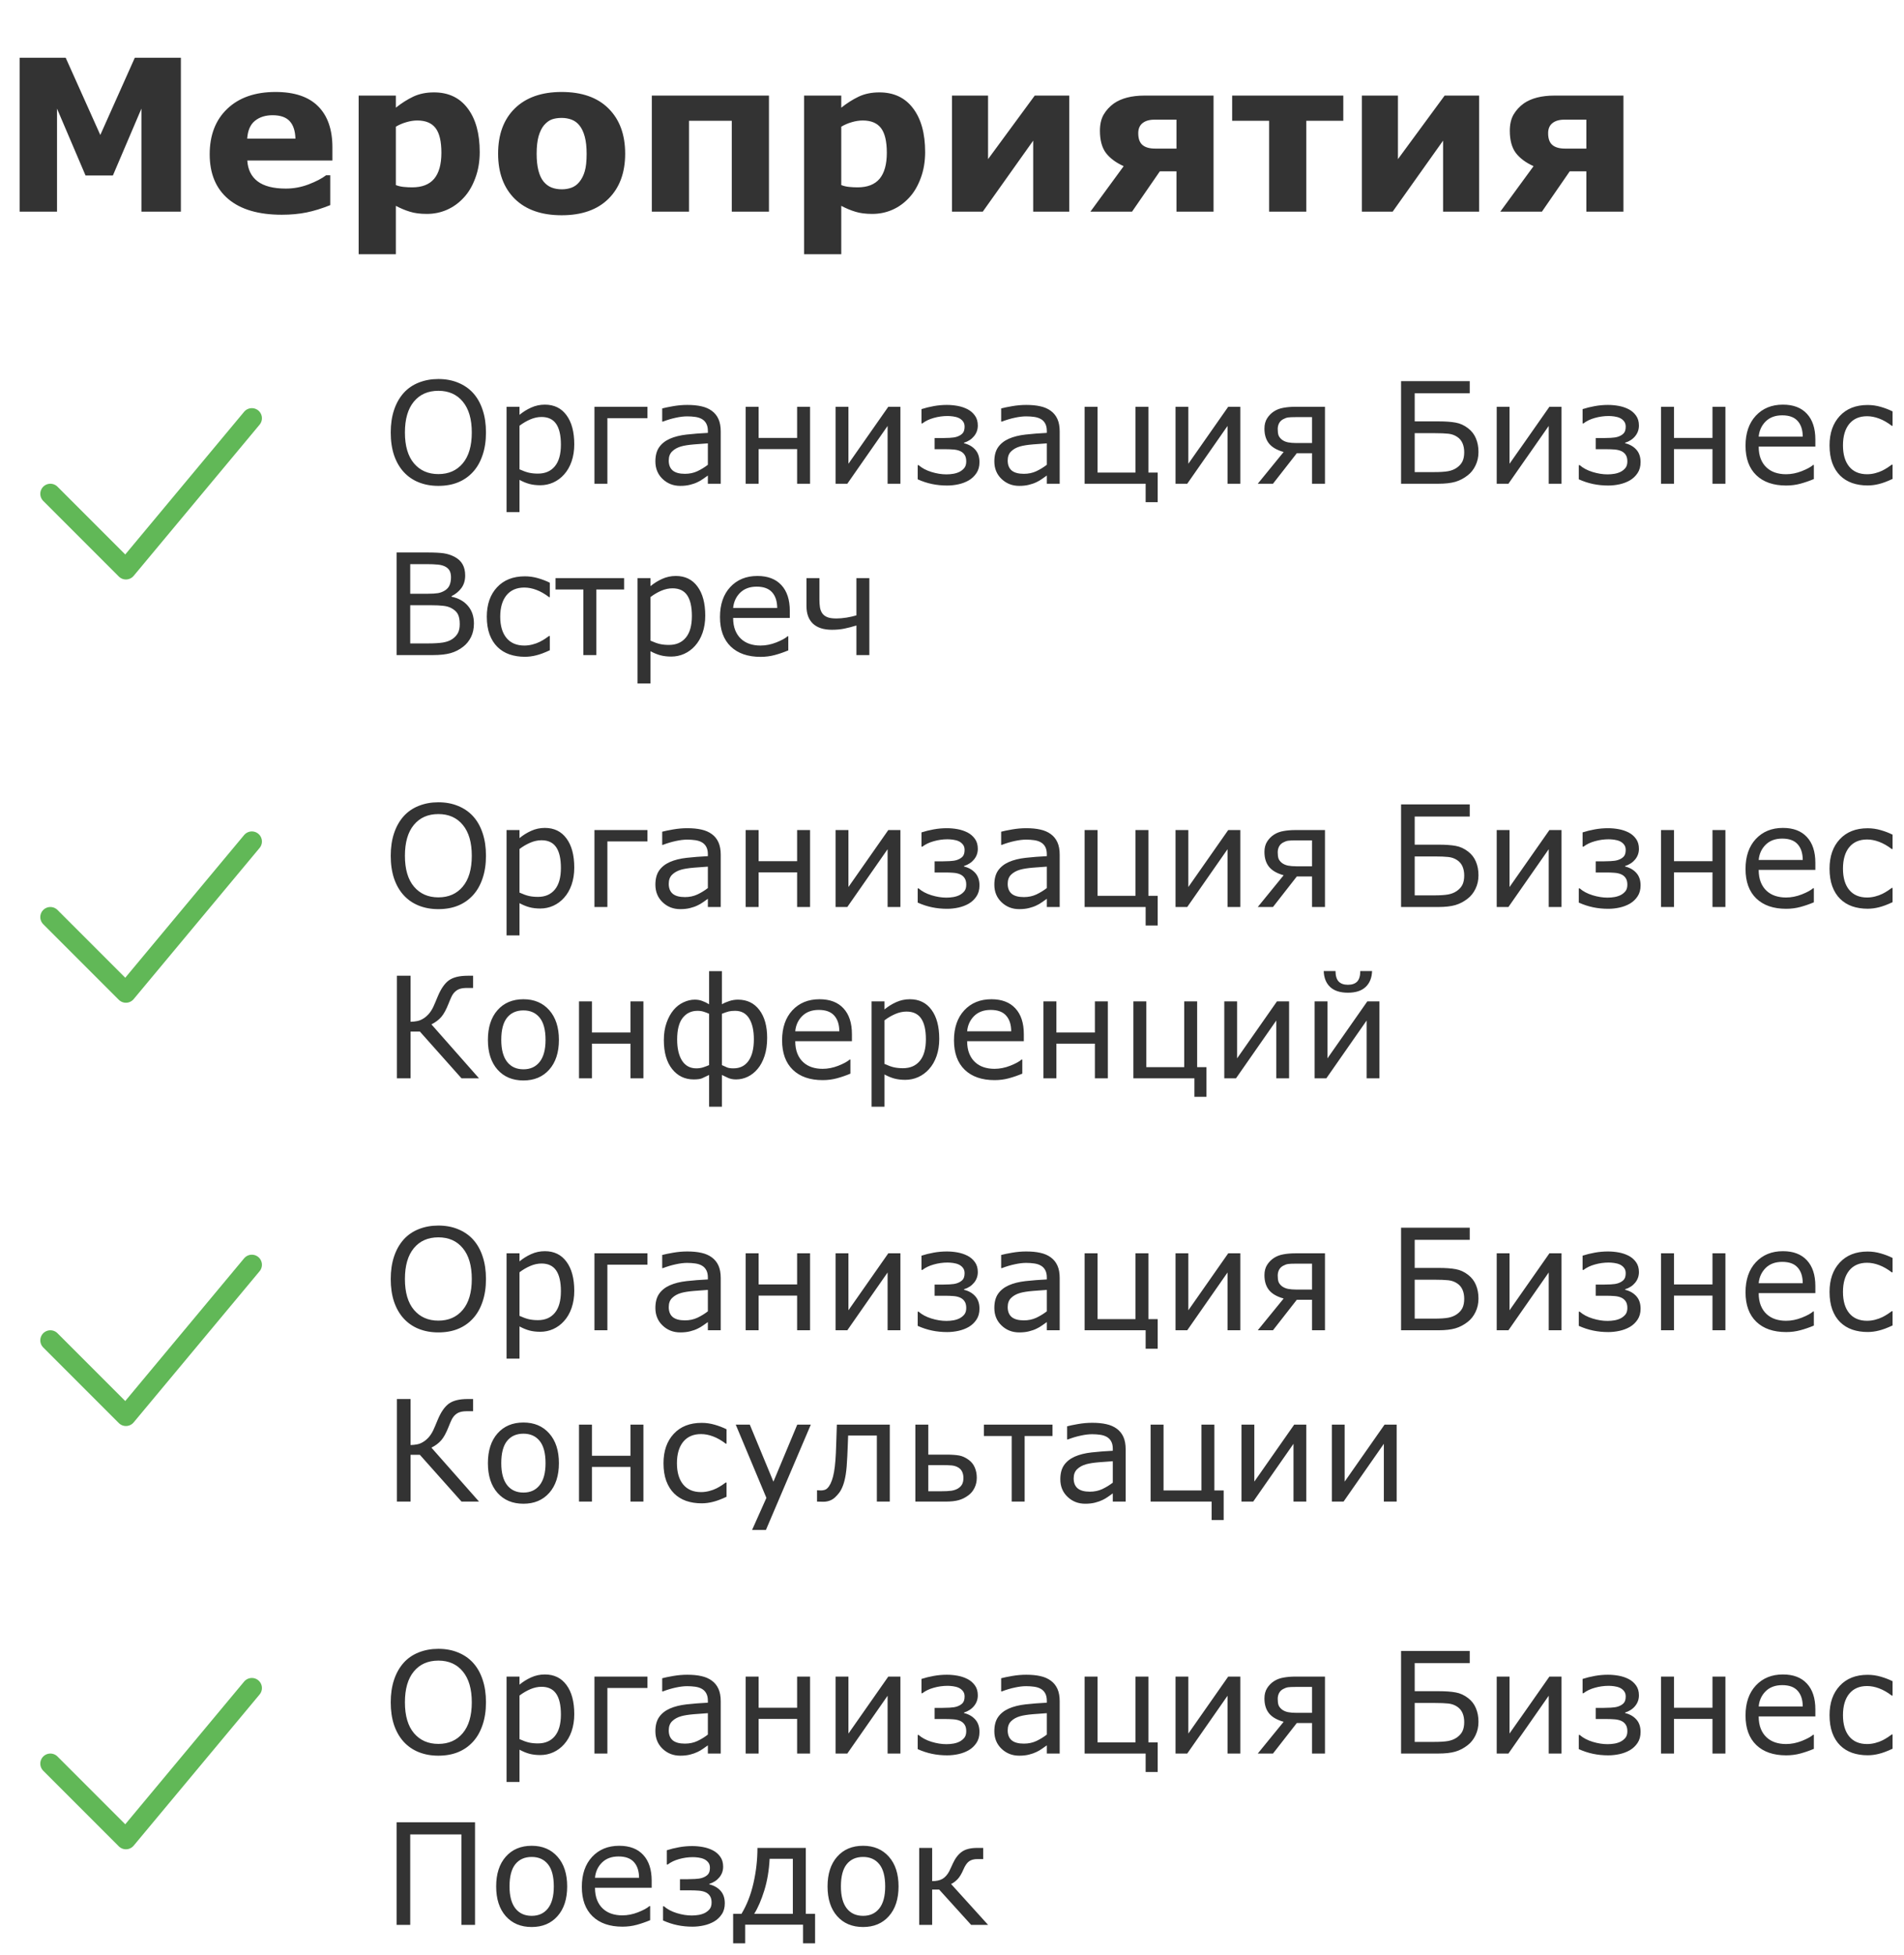 <svg width="189" height="194" viewBox="0 0 189 194" fill="none" xmlns="http://www.w3.org/2000/svg">
<path d="M17.955 21H14.038V10.777L11.207 17.411H8.49L5.66 10.777V21H1.948V5.732H6.521L9.957 13.392L13.381 5.732H17.955V21ZM32.997 15.924H24.548C24.602 16.827 24.944 17.517 25.573 17.996C26.209 18.474 27.142 18.713 28.373 18.713C29.152 18.713 29.907 18.573 30.639 18.293C31.37 18.013 31.948 17.712 32.372 17.391H32.782V20.354C31.948 20.689 31.162 20.932 30.423 21.082C29.685 21.232 28.868 21.308 27.973 21.308C25.662 21.308 23.892 20.788 22.661 19.749C21.431 18.71 20.815 17.23 20.815 15.309C20.815 13.409 21.396 11.905 22.559 10.797C23.727 9.683 25.327 9.126 27.357 9.126C29.23 9.126 30.639 9.601 31.582 10.551C32.525 11.495 32.997 12.855 32.997 14.632V15.924ZM29.326 13.761C29.306 12.988 29.114 12.407 28.752 12.018C28.39 11.628 27.826 11.433 27.06 11.433C26.349 11.433 25.765 11.618 25.307 11.987C24.849 12.356 24.592 12.947 24.538 13.761H29.326ZM47.619 15.084C47.619 16.034 47.472 16.898 47.178 17.678C46.891 18.457 46.512 19.1 46.04 19.605C45.548 20.139 44.991 20.542 44.369 20.815C43.747 21.089 43.08 21.226 42.369 21.226C41.713 21.226 41.156 21.154 40.698 21.01C40.24 20.873 39.772 20.679 39.293 20.426V25.225H35.602V9.485H39.293V10.685C39.86 10.233 40.438 9.868 41.026 9.587C41.621 9.307 42.304 9.167 43.077 9.167C44.512 9.167 45.627 9.693 46.419 10.746C47.219 11.799 47.619 13.245 47.619 15.084ZM43.815 15.155C43.815 14.034 43.623 13.221 43.241 12.715C42.858 12.209 42.253 11.956 41.426 11.956C41.077 11.956 40.718 12.011 40.349 12.12C39.98 12.223 39.628 12.373 39.293 12.571V18.365C39.539 18.46 39.802 18.522 40.083 18.549C40.363 18.577 40.64 18.59 40.913 18.59C41.891 18.59 42.619 18.307 43.097 17.739C43.576 17.165 43.815 16.304 43.815 15.155ZM62.057 15.248C62.057 17.141 61.503 18.635 60.395 19.729C59.295 20.815 57.747 21.359 55.751 21.359C53.754 21.359 52.203 20.815 51.095 19.729C49.995 18.635 49.444 17.141 49.444 15.248C49.444 13.34 49.998 11.843 51.105 10.756C52.22 9.669 53.768 9.126 55.751 9.126C57.76 9.126 59.312 9.673 60.406 10.767C61.506 11.86 62.057 13.354 62.057 15.248ZM57.514 18.047C57.753 17.753 57.931 17.401 58.047 16.991C58.17 16.574 58.232 15.999 58.232 15.268C58.232 14.591 58.17 14.024 58.047 13.566C57.924 13.108 57.753 12.742 57.535 12.469C57.316 12.188 57.053 11.99 56.745 11.874C56.438 11.758 56.106 11.7 55.751 11.7C55.395 11.7 55.077 11.748 54.797 11.843C54.523 11.939 54.26 12.13 54.007 12.418C53.782 12.684 53.601 13.05 53.464 13.515C53.334 13.979 53.269 14.564 53.269 15.268C53.269 15.897 53.327 16.444 53.443 16.909C53.56 17.367 53.73 17.736 53.956 18.016C54.175 18.283 54.435 18.477 54.735 18.601C55.043 18.724 55.392 18.785 55.781 18.785C56.116 18.785 56.434 18.73 56.735 18.621C57.042 18.505 57.302 18.314 57.514 18.047ZM76.33 21H72.639V11.987H68.394V21H64.702V9.485H76.33V21ZM91.834 15.084C91.834 16.034 91.687 16.898 91.393 17.678C91.106 18.457 90.727 19.1 90.255 19.605C89.763 20.139 89.206 20.542 88.584 20.815C87.961 21.089 87.295 21.226 86.584 21.226C85.928 21.226 85.371 21.154 84.913 21.01C84.455 20.873 83.986 20.679 83.508 20.426V25.225H79.816V9.485H83.508V10.685C84.075 10.233 84.653 9.868 85.241 9.587C85.835 9.307 86.519 9.167 87.291 9.167C88.727 9.167 89.841 9.693 90.634 10.746C91.434 11.799 91.834 13.245 91.834 15.084ZM88.03 15.155C88.03 14.034 87.838 13.221 87.456 12.715C87.073 12.209 86.468 11.956 85.641 11.956C85.292 11.956 84.933 12.011 84.564 12.12C84.195 12.223 83.843 12.373 83.508 12.571V18.365C83.754 18.46 84.017 18.522 84.297 18.549C84.578 18.577 84.855 18.59 85.128 18.59C86.106 18.59 86.834 18.307 87.312 17.739C87.79 17.165 88.03 16.304 88.03 15.155ZM106.138 21H102.56V13.956L97.556 21H94.5V9.485H98.079V15.791L102.713 9.485H106.138V21ZM120.463 21H116.782V17.001H115.131L112.373 21H108.24L111.542 16.488C110.77 16.14 110.182 15.702 109.778 15.176C109.382 14.643 109.184 13.908 109.184 12.971C109.184 12.335 109.307 11.802 109.553 11.372C109.806 10.941 110.144 10.572 110.568 10.264C110.944 10.004 111.385 9.81 111.891 9.68C112.403 9.55 112.974 9.485 113.603 9.485H120.463V21ZM116.782 14.745V11.874H114.598C114.092 11.874 113.695 11.99 113.408 12.223C113.128 12.448 112.988 12.78 112.988 13.217C112.988 13.757 113.128 14.147 113.408 14.386C113.688 14.626 114.105 14.745 114.659 14.745H116.782ZM133.342 11.987H129.671V21H125.979V11.987H122.309V9.485H133.342V11.987ZM146.826 21H143.247V13.956L138.243 21H135.188V9.485H138.766V15.791L143.401 9.485H146.826V21ZM161.15 21H157.469V17.001H155.818L153.06 21H148.928L152.229 16.488C151.457 16.14 150.869 15.702 150.466 15.176C150.069 14.643 149.871 13.908 149.871 12.971C149.871 12.335 149.994 11.802 150.24 11.372C150.493 10.941 150.832 10.572 151.255 10.264C151.631 10.004 152.072 9.81 152.578 9.68C153.091 9.55 153.662 9.485 154.291 9.485H161.15V21ZM157.469 14.745V11.874H155.285C154.779 11.874 154.383 11.99 154.096 12.223C153.815 12.448 153.675 12.78 153.675 13.217C153.675 13.757 153.815 14.147 154.096 14.386C154.376 14.626 154.793 14.745 155.347 14.745H157.469Z" fill="#333333"/>
<path d="M5 49L12.5 56.5L25 41.5" stroke="#61B857" stroke-width="2" stroke-linecap="round" stroke-linejoin="round"/>
<path d="M46.955 38.99C47.37 39.446 47.687 40.004 47.905 40.665C48.129 41.326 48.24 42.075 48.24 42.914C48.24 43.753 48.126 44.505 47.898 45.17C47.675 45.831 47.361 46.382 46.955 46.824C46.536 47.285 46.039 47.631 45.465 47.863C44.895 48.096 44.243 48.212 43.51 48.212C42.794 48.212 42.143 48.093 41.555 47.856C40.971 47.62 40.475 47.275 40.065 46.824C39.654 46.373 39.338 45.819 39.114 45.163C38.895 44.507 38.786 43.757 38.786 42.914C38.786 42.085 38.895 41.342 39.114 40.685C39.333 40.025 39.652 39.46 40.071 38.99C40.472 38.544 40.969 38.202 41.562 37.965C42.158 37.728 42.808 37.609 43.51 37.609C44.239 37.609 44.893 37.73 45.472 37.972C46.055 38.209 46.55 38.548 46.955 38.99ZM46.832 42.914C46.832 41.592 46.536 40.574 45.943 39.858C45.351 39.138 44.542 38.778 43.517 38.778C42.482 38.778 41.669 39.138 41.076 39.858C40.488 40.574 40.194 41.592 40.194 42.914C40.194 44.249 40.495 45.273 41.097 45.983C41.698 46.69 42.505 47.043 43.517 47.043C44.528 47.043 45.333 46.69 45.93 45.983C46.531 45.273 46.832 44.249 46.832 42.914ZM57.004 44.09C57.004 44.71 56.915 45.277 56.737 45.792C56.56 46.302 56.309 46.735 55.985 47.091C55.685 47.428 55.329 47.69 54.919 47.877C54.513 48.059 54.083 48.15 53.627 48.15C53.23 48.15 52.87 48.107 52.547 48.02C52.228 47.934 51.902 47.8 51.569 47.617V50.816H50.284V40.364H51.569V41.164C51.911 40.877 52.294 40.638 52.718 40.446C53.146 40.25 53.602 40.152 54.085 40.152C55.005 40.152 55.721 40.501 56.231 41.198C56.746 41.891 57.004 42.855 57.004 44.09ZM55.678 44.124C55.678 43.203 55.52 42.515 55.206 42.06C54.892 41.604 54.408 41.376 53.757 41.376C53.388 41.376 53.016 41.456 52.643 41.615C52.269 41.775 51.911 41.984 51.569 42.244V46.571C51.934 46.735 52.246 46.847 52.506 46.906C52.77 46.965 53.069 46.995 53.401 46.995C54.117 46.995 54.675 46.754 55.076 46.27C55.477 45.787 55.678 45.072 55.678 44.124ZM64.27 41.492H60.292V48H59.007V40.364H64.27V41.492ZM71.544 48H70.266V47.187C70.152 47.264 69.997 47.373 69.801 47.515C69.609 47.651 69.422 47.761 69.24 47.843C69.026 47.948 68.78 48.034 68.502 48.102C68.224 48.175 67.898 48.212 67.524 48.212C66.836 48.212 66.253 47.984 65.774 47.528C65.296 47.073 65.057 46.492 65.057 45.785C65.057 45.206 65.18 44.739 65.426 44.384C65.676 44.024 66.032 43.741 66.492 43.536C66.957 43.331 67.515 43.192 68.167 43.119C68.819 43.046 69.518 42.992 70.266 42.955V42.757C70.266 42.465 70.213 42.224 70.108 42.032C70.008 41.841 69.862 41.69 69.671 41.581C69.489 41.476 69.27 41.406 69.015 41.369C68.759 41.333 68.493 41.315 68.215 41.315C67.878 41.315 67.502 41.36 67.087 41.451C66.672 41.538 66.244 41.665 65.802 41.834H65.733V40.528C65.984 40.46 66.346 40.385 66.82 40.303C67.294 40.221 67.761 40.18 68.222 40.18C68.759 40.18 69.227 40.225 69.623 40.316C70.024 40.403 70.37 40.553 70.662 40.768C70.949 40.977 71.168 41.248 71.318 41.581C71.469 41.914 71.544 42.326 71.544 42.818V48ZM70.266 46.12V43.994C69.874 44.017 69.411 44.051 68.878 44.097C68.349 44.142 67.93 44.208 67.62 44.295C67.251 44.4 66.953 44.564 66.725 44.787C66.497 45.006 66.383 45.309 66.383 45.696C66.383 46.134 66.515 46.464 66.779 46.688C67.044 46.906 67.447 47.016 67.989 47.016C68.44 47.016 68.853 46.929 69.227 46.756C69.6 46.578 69.947 46.366 70.266 46.12ZM80.41 48H79.125V44.562H75.304V48H74.019V40.364H75.304V43.454H79.125V40.364H80.41V48ZM89.379 48H88.107V42.265L84.108 48H82.946V40.364H84.218V46.018L88.176 40.364H89.379V48ZM97.227 45.86C97.227 46.289 97.126 46.651 96.926 46.947C96.73 47.243 96.477 47.483 96.167 47.665C95.857 47.843 95.515 47.973 95.142 48.055C94.768 48.137 94.394 48.178 94.02 48.178C93.492 48.178 92.988 48.128 92.51 48.027C92.031 47.927 91.56 47.772 91.095 47.562V46.154H91.184C91.516 46.446 91.94 46.672 92.455 46.831C92.97 46.991 93.469 47.07 93.952 47.07C94.18 47.07 94.415 47.05 94.656 47.009C94.898 46.963 95.107 46.893 95.285 46.797C95.477 46.688 95.629 46.558 95.743 46.407C95.857 46.252 95.914 46.043 95.914 45.778C95.914 45.505 95.857 45.286 95.743 45.122C95.634 44.958 95.483 44.835 95.292 44.753C95.105 44.671 94.88 44.621 94.615 44.602C94.351 44.584 94.109 44.575 93.891 44.575H92.776V43.468H93.549C93.731 43.468 93.968 43.461 94.26 43.447C94.556 43.434 94.795 43.397 94.978 43.338C95.215 43.26 95.401 43.151 95.538 43.01C95.679 42.868 95.75 42.643 95.75 42.333C95.75 42.119 95.695 41.943 95.586 41.807C95.477 41.665 95.34 41.556 95.176 41.478C95.007 41.401 94.818 41.349 94.608 41.321C94.403 41.294 94.221 41.28 94.061 41.28C93.597 41.28 93.139 41.344 92.688 41.472C92.241 41.595 91.865 41.775 91.56 42.012H91.471V40.597C91.849 40.474 92.255 40.373 92.688 40.296C93.12 40.218 93.553 40.18 93.986 40.18C94.342 40.18 94.695 40.212 95.046 40.275C95.401 40.339 95.732 40.449 96.037 40.603C96.338 40.758 96.584 40.97 96.775 41.239C96.967 41.504 97.062 41.832 97.062 42.224C97.062 42.625 96.937 42.978 96.686 43.283C96.44 43.584 96.108 43.8 95.689 43.933V43.98C96.158 44.094 96.532 44.309 96.81 44.623C97.088 44.933 97.227 45.345 97.227 45.86ZM105.19 48H103.912V47.187C103.798 47.264 103.643 47.373 103.447 47.515C103.256 47.651 103.069 47.761 102.887 47.843C102.673 47.948 102.426 48.034 102.148 48.102C101.87 48.175 101.545 48.212 101.171 48.212C100.483 48.212 99.899 47.984 99.421 47.528C98.942 47.073 98.703 46.492 98.703 45.785C98.703 45.206 98.826 44.739 99.072 44.384C99.323 44.024 99.678 43.741 100.139 43.536C100.604 43.331 101.162 43.192 101.813 43.119C102.465 43.046 103.165 42.992 103.912 42.955V42.757C103.912 42.465 103.86 42.224 103.755 42.032C103.655 41.841 103.509 41.69 103.317 41.581C103.135 41.476 102.916 41.406 102.661 41.369C102.406 41.333 102.139 41.315 101.861 41.315C101.524 41.315 101.148 41.36 100.733 41.451C100.319 41.538 99.89 41.665 99.448 41.834H99.38V40.528C99.63 40.46 99.993 40.385 100.467 40.303C100.941 40.221 101.408 40.18 101.868 40.18C102.406 40.18 102.873 40.225 103.27 40.316C103.671 40.403 104.017 40.553 104.309 40.768C104.596 40.977 104.814 41.248 104.965 41.581C105.115 41.914 105.19 42.326 105.19 42.818V48ZM103.912 46.12V43.994C103.52 44.017 103.058 44.051 102.524 44.097C101.996 44.142 101.576 44.208 101.267 44.295C100.897 44.4 100.599 44.564 100.371 44.787C100.143 45.006 100.029 45.309 100.029 45.696C100.029 46.134 100.161 46.464 100.426 46.688C100.69 46.906 101.093 47.016 101.636 47.016C102.087 47.016 102.499 46.929 102.873 46.756C103.247 46.578 103.593 46.366 103.912 46.12ZM113.722 48H107.665V40.364H108.95V46.893H112.71V40.364H113.995V46.893H114.918V49.832H113.722V48ZM123.121 48H121.85V42.265L117.851 48H116.688V40.364H117.96V46.018L121.918 40.364H123.121V48ZM131.522 48H130.237V44.972H128.727L126.361 48H124.851L127.421 44.849C126.76 44.666 126.277 44.388 125.972 44.015C125.666 43.636 125.514 43.142 125.514 42.531C125.514 42.126 125.605 41.782 125.787 41.499C125.969 41.217 126.2 40.986 126.478 40.809C126.751 40.635 127.065 40.519 127.421 40.46C127.776 40.396 128.164 40.364 128.583 40.364H131.522V48ZM130.237 43.96V41.39H128.617C128.266 41.39 128.013 41.401 127.858 41.424C127.703 41.447 127.535 41.508 127.353 41.608C127.175 41.709 127.043 41.845 126.956 42.019C126.874 42.187 126.833 42.372 126.833 42.572C126.833 42.823 126.858 43.026 126.908 43.181C126.963 43.336 127.072 43.481 127.236 43.618C127.405 43.75 127.61 43.842 127.852 43.892C128.093 43.937 128.362 43.96 128.658 43.96H130.237ZM146.76 44.849C146.76 45.341 146.662 45.787 146.466 46.188C146.274 46.59 146.017 46.915 145.693 47.166C145.311 47.467 144.9 47.681 144.463 47.809C144.025 47.936 143.46 48 142.768 48H139.076V37.821H145.892V39.024H140.43V41.813H142.809C143.501 41.813 144.066 41.855 144.504 41.937C144.941 42.014 145.354 42.203 145.741 42.504C146.088 42.773 146.343 43.105 146.507 43.502C146.675 43.898 146.76 44.347 146.76 44.849ZM145.345 44.876C145.345 44.534 145.288 44.233 145.174 43.974C145.06 43.714 144.882 43.504 144.641 43.345C144.39 43.176 144.101 43.074 143.772 43.037C143.444 43.001 142.982 42.982 142.385 42.982H140.43V46.845H142.351C142.957 46.845 143.422 46.815 143.745 46.756C144.073 46.697 144.36 46.583 144.606 46.414C144.862 46.236 145.049 46.029 145.167 45.792C145.285 45.55 145.345 45.245 145.345 44.876ZM155.004 48H153.732V42.265L149.733 48H148.571V40.364H149.843V46.018L153.801 40.364H155.004V48ZM162.852 45.86C162.852 46.289 162.751 46.651 162.551 46.947C162.355 47.243 162.102 47.483 161.792 47.665C161.482 47.843 161.14 47.973 160.767 48.055C160.393 48.137 160.019 48.178 159.646 48.178C159.117 48.178 158.613 48.128 158.135 48.027C157.656 47.927 157.185 47.772 156.72 47.562V46.154H156.809C157.141 46.446 157.565 46.672 158.08 46.831C158.595 46.991 159.094 47.07 159.577 47.07C159.805 47.07 160.04 47.05 160.281 47.009C160.523 46.963 160.732 46.893 160.91 46.797C161.102 46.688 161.254 46.558 161.368 46.407C161.482 46.252 161.539 46.043 161.539 45.778C161.539 45.505 161.482 45.286 161.368 45.122C161.259 44.958 161.108 44.835 160.917 44.753C160.73 44.671 160.505 44.621 160.24 44.602C159.976 44.584 159.734 44.575 159.516 44.575H158.401V43.468H159.174C159.356 43.468 159.593 43.461 159.885 43.447C160.181 43.434 160.42 43.397 160.603 43.338C160.84 43.26 161.026 43.151 161.163 43.01C161.304 42.868 161.375 42.643 161.375 42.333C161.375 42.119 161.32 41.943 161.211 41.807C161.102 41.665 160.965 41.556 160.801 41.478C160.632 41.401 160.443 41.349 160.233 41.321C160.028 41.294 159.846 41.28 159.687 41.28C159.222 41.28 158.764 41.344 158.312 41.472C157.866 41.595 157.49 41.775 157.185 42.012H157.096V40.597C157.474 40.474 157.88 40.373 158.312 40.296C158.745 40.218 159.178 40.18 159.611 40.18C159.967 40.18 160.32 40.212 160.671 40.275C161.026 40.339 161.357 40.449 161.662 40.603C161.963 40.758 162.209 40.97 162.4 41.239C162.592 41.504 162.688 41.832 162.688 42.224C162.688 42.625 162.562 42.978 162.312 43.283C162.065 43.584 161.733 43.8 161.313 43.933V43.98C161.783 44.094 162.157 44.309 162.435 44.623C162.713 44.933 162.852 45.345 162.852 45.86ZM171.273 48H169.988V44.562H166.167V48H164.882V40.364H166.167V43.454H169.988V40.364H171.273V48ZM180.201 44.315H174.575C174.575 44.785 174.646 45.195 174.787 45.546C174.928 45.892 175.122 46.177 175.368 46.4C175.605 46.619 175.885 46.783 176.209 46.893C176.537 47.002 176.897 47.057 177.289 47.057C177.809 47.057 178.33 46.954 178.854 46.749C179.383 46.539 179.759 46.334 179.982 46.134H180.051V47.535C179.618 47.717 179.176 47.87 178.725 47.993C178.273 48.116 177.799 48.178 177.303 48.178C176.036 48.178 175.047 47.836 174.336 47.152C173.625 46.464 173.27 45.489 173.27 44.227C173.27 42.978 173.609 41.987 174.288 41.253C174.972 40.519 175.869 40.152 176.981 40.152C178.011 40.152 178.804 40.453 179.36 41.055C179.921 41.656 180.201 42.511 180.201 43.618V44.315ZM178.95 43.331C178.946 42.657 178.775 42.135 178.438 41.766C178.105 41.397 177.597 41.212 176.913 41.212C176.225 41.212 175.676 41.415 175.266 41.82C174.86 42.226 174.63 42.73 174.575 43.331H178.95ZM187.864 47.522C187.34 47.768 186.889 47.936 186.511 48.027C186.137 48.123 185.763 48.171 185.39 48.171C184.834 48.171 184.323 48.091 183.858 47.932C183.394 47.768 182.995 47.522 182.662 47.193C182.329 46.865 182.07 46.45 181.883 45.949C181.701 45.448 181.609 44.862 181.609 44.192C181.609 42.976 181.947 42.005 182.621 41.28C183.296 40.551 184.218 40.187 185.39 40.187C185.832 40.187 186.265 40.248 186.688 40.371C187.117 40.494 187.509 40.645 187.864 40.822V42.251H187.789C187.365 41.927 186.946 41.688 186.531 41.533C186.121 41.378 185.722 41.301 185.335 41.301C184.574 41.301 183.984 41.556 183.564 42.066C183.15 42.577 182.942 43.285 182.942 44.192C182.942 45.099 183.15 45.803 183.564 46.305C183.979 46.806 184.569 47.057 185.335 47.057C185.604 47.057 185.87 47.023 186.135 46.954C186.404 46.886 186.647 46.797 186.866 46.688C187.039 46.601 187.217 46.498 187.399 46.38C187.586 46.257 187.716 46.166 187.789 46.106H187.864V47.522ZM47.044 61.869C47.044 62.375 46.948 62.822 46.757 63.209C46.565 63.596 46.308 63.915 45.984 64.166C45.602 64.467 45.18 64.681 44.72 64.809C44.264 64.936 43.683 65 42.977 65H39.367V54.821H42.382C43.125 54.821 43.681 54.849 44.05 54.903C44.419 54.958 44.772 55.072 45.109 55.245C45.483 55.441 45.754 55.694 45.923 56.004C46.092 56.309 46.176 56.676 46.176 57.105C46.176 57.588 46.053 58 45.807 58.342C45.56 58.679 45.232 58.95 44.822 59.155V59.21C45.51 59.351 46.053 59.654 46.449 60.119C46.846 60.579 47.044 61.163 47.044 61.869ZM44.768 57.282C44.768 57.036 44.727 56.829 44.645 56.66C44.562 56.492 44.43 56.355 44.248 56.25C44.034 56.127 43.774 56.052 43.469 56.024C43.163 55.992 42.785 55.977 42.334 55.977H40.721V58.916H42.471C42.895 58.916 43.232 58.895 43.482 58.855C43.733 58.809 43.965 58.718 44.18 58.581C44.394 58.444 44.544 58.269 44.631 58.055C44.722 57.836 44.768 57.578 44.768 57.282ZM45.636 61.924C45.636 61.514 45.574 61.188 45.451 60.946C45.328 60.705 45.105 60.5 44.781 60.331C44.562 60.217 44.296 60.144 43.981 60.112C43.672 60.076 43.293 60.058 42.847 60.058H40.721V63.845H42.512C43.104 63.845 43.59 63.815 43.968 63.756C44.346 63.692 44.656 63.578 44.898 63.414C45.153 63.236 45.34 63.033 45.458 62.806C45.577 62.578 45.636 62.284 45.636 61.924ZM54.577 64.522C54.053 64.768 53.602 64.936 53.224 65.027C52.85 65.123 52.476 65.171 52.102 65.171C51.547 65.171 51.036 65.091 50.571 64.932C50.106 64.768 49.708 64.522 49.375 64.193C49.042 63.865 48.783 63.45 48.596 62.949C48.413 62.448 48.322 61.862 48.322 61.192C48.322 59.976 48.66 59.005 49.334 58.28C50.008 57.551 50.931 57.187 52.102 57.187C52.545 57.187 52.977 57.248 53.401 57.371C53.83 57.494 54.222 57.645 54.577 57.822V59.251H54.502C54.078 58.927 53.659 58.688 53.244 58.533C52.834 58.378 52.435 58.301 52.048 58.301C51.287 58.301 50.697 58.556 50.277 59.066C49.863 59.577 49.655 60.285 49.655 61.192C49.655 62.099 49.863 62.803 50.277 63.305C50.692 63.806 51.282 64.057 52.048 64.057C52.317 64.057 52.583 64.022 52.848 63.954C53.117 63.886 53.36 63.797 53.579 63.688C53.752 63.601 53.93 63.498 54.112 63.38C54.299 63.257 54.429 63.166 54.502 63.106H54.577V64.522ZM61.953 58.492H59.191V65H57.906V58.492H55.145V57.364H61.953V58.492ZM70.006 61.09C70.006 61.71 69.917 62.277 69.739 62.792C69.561 63.302 69.311 63.735 68.987 64.091C68.686 64.428 68.331 64.69 67.921 64.877C67.515 65.059 67.085 65.15 66.629 65.15C66.232 65.15 65.872 65.107 65.549 65.02C65.23 64.934 64.904 64.799 64.571 64.617V67.816H63.286V57.364H64.571V58.164C64.913 57.877 65.296 57.638 65.72 57.446C66.148 57.25 66.604 57.152 67.087 57.152C68.007 57.152 68.723 57.501 69.233 58.198C69.748 58.891 70.006 59.855 70.006 61.09ZM68.68 61.124C68.68 60.203 68.522 59.515 68.208 59.06C67.894 58.604 67.41 58.376 66.759 58.376C66.39 58.376 66.018 58.456 65.644 58.615C65.271 58.775 64.913 58.984 64.571 59.244V63.571C64.936 63.735 65.248 63.847 65.508 63.906C65.772 63.965 66.071 63.995 66.403 63.995C67.119 63.995 67.677 63.754 68.078 63.27C68.479 62.787 68.68 62.072 68.68 61.124ZM78.4 61.315H72.774C72.774 61.785 72.845 62.195 72.986 62.546C73.128 62.892 73.321 63.177 73.567 63.4C73.804 63.619 74.085 63.783 74.408 63.893C74.736 64.002 75.096 64.057 75.488 64.057C76.008 64.057 76.53 63.954 77.054 63.749C77.582 63.539 77.958 63.334 78.182 63.134H78.25V64.535C77.817 64.717 77.375 64.87 76.924 64.993C76.473 65.116 75.999 65.178 75.502 65.178C74.235 65.178 73.246 64.836 72.535 64.152C71.824 63.464 71.469 62.489 71.469 61.227C71.469 59.978 71.808 58.987 72.487 58.253C73.171 57.519 74.069 57.152 75.181 57.152C76.211 57.152 77.004 57.453 77.56 58.055C78.12 58.656 78.4 59.511 78.4 60.618V61.315ZM77.149 60.331C77.145 59.657 76.974 59.135 76.637 58.766C76.304 58.397 75.796 58.212 75.112 58.212C74.424 58.212 73.875 58.415 73.465 58.82C73.059 59.226 72.829 59.73 72.774 60.331H77.149ZM86.296 65H85.011V62.067C84.596 62.195 84.2 62.297 83.821 62.375C83.443 62.453 83.031 62.491 82.584 62.491C81.764 62.491 81.137 62.291 80.704 61.89C80.271 61.484 80.055 60.901 80.055 60.14V57.364H81.34V59.483C81.34 59.775 81.358 60.037 81.394 60.27C81.431 60.497 81.508 60.696 81.627 60.864C81.745 61.028 81.912 61.154 82.126 61.24C82.34 61.327 82.639 61.37 83.022 61.37C83.336 61.37 83.678 61.34 84.047 61.281C84.416 61.217 84.737 61.145 85.011 61.062V57.364H86.296V65Z" fill="#333333"/>
<path d="M5 91L12.5 98.5L25 83.5" stroke="#61B857" stroke-width="2" stroke-linecap="round" stroke-linejoin="round"/>
<path d="M46.955 80.99C47.37 81.446 47.687 82.004 47.905 82.665C48.129 83.326 48.24 84.076 48.24 84.914C48.24 85.753 48.126 86.505 47.898 87.17C47.675 87.831 47.361 88.382 46.955 88.824C46.536 89.284 46.039 89.631 45.465 89.863C44.895 90.096 44.243 90.212 43.51 90.212C42.794 90.212 42.143 90.093 41.555 89.856C40.971 89.62 40.475 89.275 40.065 88.824C39.654 88.373 39.338 87.819 39.114 87.163C38.895 86.507 38.786 85.757 38.786 84.914C38.786 84.085 38.895 83.342 39.114 82.686C39.333 82.025 39.652 81.46 40.071 80.99C40.472 80.544 40.969 80.202 41.562 79.965C42.158 79.728 42.808 79.609 43.51 79.609C44.239 79.609 44.893 79.73 45.472 79.972C46.055 80.209 46.55 80.548 46.955 80.99ZM46.832 84.914C46.832 83.592 46.536 82.574 45.943 81.858C45.351 81.138 44.542 80.778 43.517 80.778C42.482 80.778 41.669 81.138 41.076 81.858C40.488 82.574 40.194 83.592 40.194 84.914C40.194 86.249 40.495 87.272 41.097 87.983C41.698 88.69 42.505 89.043 43.517 89.043C44.528 89.043 45.333 88.69 45.93 87.983C46.531 87.272 46.832 86.249 46.832 84.914ZM57.004 86.09C57.004 86.71 56.915 87.277 56.737 87.792C56.56 88.302 56.309 88.735 55.985 89.091C55.685 89.428 55.329 89.69 54.919 89.877C54.513 90.059 54.083 90.15 53.627 90.15C53.23 90.15 52.87 90.107 52.547 90.02C52.228 89.934 51.902 89.799 51.569 89.617V92.816H50.284V82.364H51.569V83.164C51.911 82.877 52.294 82.638 52.718 82.446C53.146 82.25 53.602 82.152 54.085 82.152C55.005 82.152 55.721 82.501 56.231 83.198C56.746 83.891 57.004 84.855 57.004 86.09ZM55.678 86.124C55.678 85.204 55.52 84.515 55.206 84.06C54.892 83.604 54.408 83.376 53.757 83.376C53.388 83.376 53.016 83.456 52.643 83.615C52.269 83.775 51.911 83.984 51.569 84.244V88.571C51.934 88.735 52.246 88.847 52.506 88.906C52.77 88.966 53.069 88.995 53.401 88.995C54.117 88.995 54.675 88.754 55.076 88.27C55.477 87.787 55.678 87.072 55.678 86.124ZM64.27 83.492H60.292V90H59.007V82.364H64.27V83.492ZM71.544 90H70.266V89.186C70.152 89.264 69.997 89.373 69.801 89.515C69.609 89.651 69.422 89.761 69.24 89.843C69.026 89.948 68.78 90.034 68.502 90.103C68.224 90.175 67.898 90.212 67.524 90.212C66.836 90.212 66.253 89.984 65.774 89.528C65.296 89.073 65.057 88.492 65.057 87.785C65.057 87.206 65.18 86.739 65.426 86.384C65.676 86.024 66.032 85.741 66.492 85.536C66.957 85.331 67.515 85.192 68.167 85.119C68.819 85.046 69.518 84.992 70.266 84.955V84.757C70.266 84.465 70.213 84.224 70.108 84.032C70.008 83.841 69.862 83.69 69.671 83.581C69.489 83.476 69.27 83.406 69.015 83.369C68.759 83.333 68.493 83.314 68.215 83.314C67.878 83.314 67.502 83.36 67.087 83.451C66.672 83.538 66.244 83.665 65.802 83.834H65.733V82.528C65.984 82.46 66.346 82.385 66.82 82.303C67.294 82.221 67.761 82.18 68.222 82.18C68.759 82.18 69.227 82.225 69.623 82.316C70.024 82.403 70.37 82.553 70.662 82.768C70.949 82.977 71.168 83.248 71.318 83.581C71.469 83.914 71.544 84.326 71.544 84.818V90ZM70.266 88.12V85.994C69.874 86.017 69.411 86.051 68.878 86.097C68.349 86.142 67.93 86.208 67.62 86.295C67.251 86.4 66.953 86.564 66.725 86.787C66.497 87.006 66.383 87.309 66.383 87.696C66.383 88.134 66.515 88.464 66.779 88.688C67.044 88.906 67.447 89.016 67.989 89.016C68.44 89.016 68.853 88.929 69.227 88.756C69.6 88.578 69.947 88.366 70.266 88.12ZM80.41 90H79.125V86.561H75.304V90H74.019V82.364H75.304V85.454H79.125V82.364H80.41V90ZM89.379 90H88.107V84.265L84.108 90H82.946V82.364H84.218V88.018L88.176 82.364H89.379V90ZM97.227 87.86C97.227 88.289 97.126 88.651 96.926 88.947C96.73 89.243 96.477 89.483 96.167 89.665C95.857 89.843 95.515 89.973 95.142 90.055C94.768 90.137 94.394 90.178 94.02 90.178C93.492 90.178 92.988 90.128 92.51 90.027C92.031 89.927 91.56 89.772 91.095 89.562V88.154H91.184C91.516 88.446 91.94 88.671 92.455 88.831C92.97 88.991 93.469 89.07 93.952 89.07C94.18 89.07 94.415 89.05 94.656 89.009C94.898 88.963 95.107 88.893 95.285 88.797C95.477 88.688 95.629 88.558 95.743 88.407C95.857 88.252 95.914 88.043 95.914 87.778C95.914 87.505 95.857 87.286 95.743 87.122C95.634 86.958 95.483 86.835 95.292 86.753C95.105 86.671 94.88 86.621 94.615 86.603C94.351 86.584 94.109 86.575 93.891 86.575H92.776V85.468H93.549C93.731 85.468 93.968 85.461 94.26 85.447C94.556 85.434 94.795 85.397 94.978 85.338C95.215 85.26 95.401 85.151 95.538 85.01C95.679 84.868 95.75 84.643 95.75 84.333C95.75 84.119 95.695 83.943 95.586 83.807C95.477 83.665 95.34 83.556 95.176 83.478C95.007 83.401 94.818 83.349 94.608 83.321C94.403 83.294 94.221 83.28 94.061 83.28C93.597 83.28 93.139 83.344 92.688 83.472C92.241 83.595 91.865 83.775 91.56 84.012H91.471V82.597C91.849 82.474 92.255 82.373 92.688 82.296C93.12 82.218 93.553 82.18 93.986 82.18C94.342 82.18 94.695 82.212 95.046 82.275C95.401 82.339 95.732 82.449 96.037 82.603C96.338 82.758 96.584 82.97 96.775 83.239C96.967 83.504 97.062 83.832 97.062 84.224C97.062 84.625 96.937 84.978 96.686 85.283C96.44 85.584 96.108 85.8 95.689 85.933V85.981C96.158 86.094 96.532 86.309 96.81 86.623C97.088 86.933 97.227 87.345 97.227 87.86ZM105.19 90H103.912V89.186C103.798 89.264 103.643 89.373 103.447 89.515C103.256 89.651 103.069 89.761 102.887 89.843C102.673 89.948 102.426 90.034 102.148 90.103C101.87 90.175 101.545 90.212 101.171 90.212C100.483 90.212 99.899 89.984 99.421 89.528C98.942 89.073 98.703 88.492 98.703 87.785C98.703 87.206 98.826 86.739 99.072 86.384C99.323 86.024 99.678 85.741 100.139 85.536C100.604 85.331 101.162 85.192 101.813 85.119C102.465 85.046 103.165 84.992 103.912 84.955V84.757C103.912 84.465 103.86 84.224 103.755 84.032C103.655 83.841 103.509 83.69 103.317 83.581C103.135 83.476 102.916 83.406 102.661 83.369C102.406 83.333 102.139 83.314 101.861 83.314C101.524 83.314 101.148 83.36 100.733 83.451C100.319 83.538 99.89 83.665 99.448 83.834H99.38V82.528C99.63 82.46 99.993 82.385 100.467 82.303C100.941 82.221 101.408 82.18 101.868 82.18C102.406 82.18 102.873 82.225 103.27 82.316C103.671 82.403 104.017 82.553 104.309 82.768C104.596 82.977 104.814 83.248 104.965 83.581C105.115 83.914 105.19 84.326 105.19 84.818V90ZM103.912 88.12V85.994C103.52 86.017 103.058 86.051 102.524 86.097C101.996 86.142 101.576 86.208 101.267 86.295C100.897 86.4 100.599 86.564 100.371 86.787C100.143 87.006 100.029 87.309 100.029 87.696C100.029 88.134 100.161 88.464 100.426 88.688C100.69 88.906 101.093 89.016 101.636 89.016C102.087 89.016 102.499 88.929 102.873 88.756C103.247 88.578 103.593 88.366 103.912 88.12ZM113.722 90H107.665V82.364H108.95V88.893H112.71V82.364H113.995V88.893H114.918V91.832H113.722V90ZM123.121 90H121.85V84.265L117.851 90H116.688V82.364H117.96V88.018L121.918 82.364H123.121V90ZM131.522 90H130.237V86.972H128.727L126.361 90H124.851L127.421 86.849C126.76 86.666 126.277 86.388 125.972 86.015C125.666 85.636 125.514 85.142 125.514 84.531C125.514 84.126 125.605 83.782 125.787 83.499C125.969 83.216 126.2 82.986 126.478 82.809C126.751 82.635 127.065 82.519 127.421 82.46C127.776 82.396 128.164 82.364 128.583 82.364H131.522V90ZM130.237 85.96V83.39H128.617C128.266 83.39 128.013 83.401 127.858 83.424C127.703 83.447 127.535 83.508 127.353 83.608C127.175 83.709 127.043 83.845 126.956 84.019C126.874 84.187 126.833 84.372 126.833 84.572C126.833 84.823 126.858 85.026 126.908 85.181C126.963 85.336 127.072 85.481 127.236 85.618C127.405 85.75 127.61 85.841 127.852 85.892C128.093 85.937 128.362 85.96 128.658 85.96H130.237ZM146.76 86.849C146.76 87.341 146.662 87.787 146.466 88.189C146.274 88.59 146.017 88.915 145.693 89.166C145.311 89.467 144.9 89.681 144.463 89.809C144.025 89.936 143.46 90 142.768 90H139.076V79.821H145.892V81.024H140.43V83.814H142.809C143.501 83.814 144.066 83.855 144.504 83.936C144.941 84.014 145.354 84.203 145.741 84.504C146.088 84.773 146.343 85.106 146.507 85.502C146.675 85.898 146.76 86.347 146.76 86.849ZM145.345 86.876C145.345 86.534 145.288 86.233 145.174 85.974C145.06 85.714 144.882 85.504 144.641 85.345C144.39 85.176 144.101 85.074 143.772 85.037C143.444 85.001 142.982 84.982 142.385 84.982H140.43V88.845H142.351C142.957 88.845 143.422 88.815 143.745 88.756C144.073 88.697 144.36 88.583 144.606 88.414C144.862 88.236 145.049 88.029 145.167 87.792C145.285 87.55 145.345 87.245 145.345 86.876ZM155.004 90H153.732V84.265L149.733 90H148.571V82.364H149.843V88.018L153.801 82.364H155.004V90ZM162.852 87.86C162.852 88.289 162.751 88.651 162.551 88.947C162.355 89.243 162.102 89.483 161.792 89.665C161.482 89.843 161.14 89.973 160.767 90.055C160.393 90.137 160.019 90.178 159.646 90.178C159.117 90.178 158.613 90.128 158.135 90.027C157.656 89.927 157.185 89.772 156.72 89.562V88.154H156.809C157.141 88.446 157.565 88.671 158.08 88.831C158.595 88.991 159.094 89.07 159.577 89.07C159.805 89.07 160.04 89.05 160.281 89.009C160.523 88.963 160.732 88.893 160.91 88.797C161.102 88.688 161.254 88.558 161.368 88.407C161.482 88.252 161.539 88.043 161.539 87.778C161.539 87.505 161.482 87.286 161.368 87.122C161.259 86.958 161.108 86.835 160.917 86.753C160.73 86.671 160.505 86.621 160.24 86.603C159.976 86.584 159.734 86.575 159.516 86.575H158.401V85.468H159.174C159.356 85.468 159.593 85.461 159.885 85.447C160.181 85.434 160.42 85.397 160.603 85.338C160.84 85.26 161.026 85.151 161.163 85.01C161.304 84.868 161.375 84.643 161.375 84.333C161.375 84.119 161.32 83.943 161.211 83.807C161.102 83.665 160.965 83.556 160.801 83.478C160.632 83.401 160.443 83.349 160.233 83.321C160.028 83.294 159.846 83.28 159.687 83.28C159.222 83.28 158.764 83.344 158.312 83.472C157.866 83.595 157.49 83.775 157.185 84.012H157.096V82.597C157.474 82.474 157.88 82.373 158.312 82.296C158.745 82.218 159.178 82.18 159.611 82.18C159.967 82.18 160.32 82.212 160.671 82.275C161.026 82.339 161.357 82.449 161.662 82.603C161.963 82.758 162.209 82.97 162.4 83.239C162.592 83.504 162.688 83.832 162.688 84.224C162.688 84.625 162.562 84.978 162.312 85.283C162.065 85.584 161.733 85.8 161.313 85.933V85.981C161.783 86.094 162.157 86.309 162.435 86.623C162.713 86.933 162.852 87.345 162.852 87.86ZM171.273 90H169.988V86.561H166.167V90H164.882V82.364H166.167V85.454H169.988V82.364H171.273V90ZM180.201 86.315H174.575C174.575 86.785 174.646 87.195 174.787 87.546C174.928 87.892 175.122 88.177 175.368 88.4C175.605 88.619 175.885 88.783 176.209 88.893C176.537 89.002 176.897 89.057 177.289 89.057C177.809 89.057 178.33 88.954 178.854 88.749C179.383 88.539 179.759 88.334 179.982 88.134H180.051V89.535C179.618 89.717 179.176 89.87 178.725 89.993C178.273 90.116 177.799 90.178 177.303 90.178C176.036 90.178 175.047 89.836 174.336 89.152C173.625 88.464 173.27 87.489 173.27 86.227C173.27 84.978 173.609 83.987 174.288 83.253C174.972 82.519 175.869 82.152 176.981 82.152C178.011 82.152 178.804 82.453 179.36 83.055C179.921 83.656 180.201 84.511 180.201 85.618V86.315ZM178.95 85.331C178.946 84.657 178.775 84.135 178.438 83.766C178.105 83.397 177.597 83.212 176.913 83.212C176.225 83.212 175.676 83.415 175.266 83.82C174.86 84.226 174.63 84.73 174.575 85.331H178.95ZM187.864 89.522C187.34 89.768 186.889 89.936 186.511 90.027C186.137 90.123 185.763 90.171 185.39 90.171C184.834 90.171 184.323 90.091 183.858 89.932C183.394 89.768 182.995 89.522 182.662 89.193C182.329 88.865 182.07 88.451 181.883 87.949C181.701 87.448 181.609 86.862 181.609 86.192C181.609 84.976 181.947 84.005 182.621 83.28C183.296 82.551 184.218 82.186 185.39 82.186C185.832 82.186 186.265 82.248 186.688 82.371C187.117 82.494 187.509 82.644 187.864 82.822V84.251H187.789C187.365 83.927 186.946 83.688 186.531 83.533C186.121 83.378 185.722 83.301 185.335 83.301C184.574 83.301 183.984 83.556 183.564 84.066C183.15 84.577 182.942 85.285 182.942 86.192C182.942 87.099 183.15 87.803 183.564 88.305C183.979 88.806 184.569 89.057 185.335 89.057C185.604 89.057 185.87 89.022 186.135 88.954C186.404 88.886 186.647 88.797 186.866 88.688C187.039 88.601 187.217 88.498 187.399 88.38C187.586 88.257 187.716 88.166 187.789 88.106H187.864V89.522ZM47.55 107H45.813L41.678 102.358H40.755V107H39.401V96.821H40.755V101.388C40.987 101.383 41.206 101.36 41.411 101.319C41.616 101.278 41.81 101.201 41.992 101.087C42.175 100.982 42.355 100.834 42.532 100.643C42.71 100.447 42.867 100.207 43.004 99.925C43.063 99.802 43.132 99.647 43.209 99.46C43.291 99.273 43.373 99.077 43.455 98.872C43.77 98.116 44.136 97.585 44.556 97.279C44.98 96.974 45.602 96.821 46.422 96.821H46.962V98.031H46.395C46.08 98.031 45.834 98.061 45.656 98.12C45.478 98.175 45.319 98.268 45.178 98.4C45.046 98.519 44.929 98.678 44.829 98.879C44.733 99.079 44.633 99.314 44.528 99.583C44.291 100.185 44.05 100.627 43.804 100.909C43.562 101.192 43.236 101.438 42.826 101.647L47.55 107ZM55.48 103.186C55.48 104.43 55.16 105.412 54.523 106.132C53.884 106.852 53.03 107.212 51.959 107.212C50.879 107.212 50.02 106.852 49.382 106.132C48.748 105.412 48.432 104.43 48.432 103.186C48.432 101.941 48.748 100.959 49.382 100.239C50.02 99.515 50.879 99.152 51.959 99.152C53.03 99.152 53.884 99.515 54.523 100.239C55.16 100.959 55.48 101.941 55.48 103.186ZM54.153 103.186C54.153 102.197 53.96 101.463 53.572 100.984C53.185 100.501 52.647 100.26 51.959 100.26C51.262 100.26 50.719 100.501 50.332 100.984C49.949 101.463 49.758 102.197 49.758 103.186C49.758 104.143 49.952 104.869 50.339 105.366C50.726 105.858 51.266 106.104 51.959 106.104C52.643 106.104 53.178 105.861 53.565 105.373C53.957 104.881 54.153 104.152 54.153 103.186ZM63.867 107H62.582V103.562H58.761V107H57.476V99.364H58.761V102.454H62.582V99.364H63.867V107ZM76.151 102.98C76.151 103.66 76.065 104.261 75.892 104.785C75.718 105.305 75.488 105.733 75.201 106.07C74.919 106.408 74.593 106.665 74.224 106.843C73.855 107.021 73.467 107.109 73.061 107.109C72.756 107.109 72.49 107.057 72.262 106.952C72.038 106.847 71.838 106.752 71.66 106.665V109.816H70.389V106.665C70.111 106.802 69.88 106.911 69.698 106.993C69.52 107.071 69.24 107.109 68.857 107.109C67.978 107.109 67.265 106.765 66.718 106.077C66.171 105.389 65.897 104.432 65.897 103.206C65.897 102.563 65.986 101.992 66.164 101.49C66.342 100.984 66.574 100.561 66.861 100.219C67.139 99.886 67.465 99.633 67.839 99.46C68.217 99.282 68.593 99.193 68.967 99.193C69.24 99.193 69.489 99.237 69.712 99.323C69.94 99.405 70.165 99.515 70.389 99.651V96.363H71.66V99.651C71.87 99.528 72.116 99.421 72.398 99.33C72.681 99.239 72.966 99.193 73.253 99.193C74.155 99.193 74.864 99.535 75.379 100.219C75.894 100.898 76.151 101.818 76.151 102.98ZM74.832 103.124C74.832 102.254 74.677 101.565 74.367 101.06C74.057 100.554 73.592 100.301 72.973 100.301C72.722 100.301 72.512 100.321 72.344 100.362C72.175 100.403 71.947 100.481 71.66 100.595V105.688C71.874 105.788 72.052 105.868 72.193 105.927C72.339 105.981 72.544 106.009 72.809 106.009C73.451 106.009 73.948 105.763 74.299 105.271C74.654 104.774 74.832 104.058 74.832 103.124ZM70.389 105.688V100.595C70.211 100.513 70.031 100.444 69.849 100.39C69.666 100.33 69.463 100.301 69.24 100.301C68.625 100.301 68.133 100.535 67.764 101.005C67.399 101.474 67.217 102.188 67.217 103.145C67.217 104.033 67.379 104.733 67.702 105.243C68.03 105.754 68.502 106.009 69.117 106.009C69.359 106.009 69.582 105.977 69.787 105.913C69.997 105.845 70.197 105.77 70.389 105.688ZM84.566 103.315H78.94C78.94 103.785 79.011 104.195 79.152 104.546C79.294 104.892 79.487 105.177 79.733 105.4C79.97 105.619 80.251 105.783 80.574 105.893C80.902 106.002 81.262 106.057 81.654 106.057C82.174 106.057 82.696 105.954 83.22 105.749C83.748 105.539 84.124 105.334 84.348 105.134H84.416V106.535C83.983 106.717 83.541 106.87 83.09 106.993C82.639 107.116 82.165 107.178 81.668 107.178C80.401 107.178 79.412 106.836 78.701 106.152C77.99 105.464 77.635 104.489 77.635 103.227C77.635 101.978 77.974 100.987 78.653 100.253C79.337 99.519 80.235 99.152 81.347 99.152C82.377 99.152 83.17 99.453 83.726 100.055C84.286 100.656 84.566 101.511 84.566 102.618V103.315ZM83.315 102.331C83.311 101.657 83.14 101.135 82.803 100.766C82.47 100.396 81.962 100.212 81.278 100.212C80.59 100.212 80.041 100.415 79.631 100.82C79.225 101.226 78.995 101.729 78.94 102.331H83.315ZM93.234 103.09C93.234 103.71 93.145 104.277 92.968 104.792C92.79 105.302 92.539 105.735 92.216 106.091C91.915 106.428 91.56 106.69 91.149 106.877C90.744 107.059 90.313 107.15 89.857 107.15C89.461 107.15 89.101 107.107 88.777 107.021C88.458 106.934 88.132 106.799 87.8 106.617V109.816H86.515V99.364H87.8V100.164C88.142 99.877 88.524 99.638 88.948 99.446C89.377 99.25 89.832 99.152 90.315 99.152C91.236 99.152 91.951 99.501 92.462 100.198C92.977 100.891 93.234 101.855 93.234 103.09ZM91.908 103.124C91.908 102.203 91.751 101.515 91.436 101.06C91.122 100.604 90.639 100.376 89.987 100.376C89.618 100.376 89.247 100.456 88.873 100.615C88.499 100.775 88.142 100.984 87.8 101.244V105.571C88.164 105.735 88.477 105.847 88.736 105.906C89.001 105.965 89.299 105.995 89.632 105.995C90.347 105.995 90.906 105.754 91.307 105.271C91.708 104.787 91.908 104.072 91.908 103.124ZM101.629 103.315H96.003C96.003 103.785 96.074 104.195 96.215 104.546C96.356 104.892 96.55 105.177 96.796 105.4C97.033 105.619 97.313 105.783 97.637 105.893C97.965 106.002 98.325 106.057 98.717 106.057C99.236 106.057 99.758 105.954 100.282 105.749C100.811 105.539 101.187 105.334 101.41 105.134H101.479V106.535C101.046 106.717 100.604 106.87 100.152 106.993C99.701 107.116 99.227 107.178 98.731 107.178C97.463 107.178 96.475 106.836 95.764 106.152C95.053 105.464 94.697 104.489 94.697 103.227C94.697 101.978 95.037 100.987 95.716 100.253C96.399 99.519 97.297 99.152 98.409 99.152C99.439 99.152 100.232 99.453 100.788 100.055C101.349 100.656 101.629 101.511 101.629 102.618V103.315ZM100.378 102.331C100.373 101.657 100.202 101.135 99.865 100.766C99.533 100.396 99.024 100.212 98.341 100.212C97.653 100.212 97.103 100.415 96.693 100.82C96.288 101.226 96.058 101.729 96.003 102.331H100.378ZM109.969 107H108.684V103.562H104.862V107H103.577V99.364H104.862V102.454H108.684V99.364H109.969V107ZM118.562 107H112.505V99.364H113.79V105.893H117.55V99.364H118.835V105.893H119.758V108.832H118.562V107ZM127.961 107H126.689V101.265L122.69 107H121.528V99.364H122.8V105.018L126.758 99.364H127.961V107ZM136.93 107H135.658V101.265L131.659 107H130.497V99.364H131.769V105.018L135.727 99.364H136.93V107ZM136.198 96.356C136.175 97.031 135.961 97.557 135.556 97.936C135.155 98.314 134.569 98.503 133.799 98.503C133.029 98.503 132.441 98.314 132.035 97.936C131.634 97.557 131.422 97.031 131.399 96.356H132.568C132.573 96.835 132.678 97.181 132.883 97.395C133.092 97.61 133.398 97.717 133.799 97.717C134.204 97.717 134.51 97.612 134.715 97.402C134.92 97.193 135.025 96.844 135.029 96.356H136.198Z" fill="#333333"/>
<path d="M5 133L12.5 140.5L25 125.5" stroke="#61B857" stroke-width="2" stroke-linecap="round" stroke-linejoin="round"/>
<path d="M46.955 122.99C47.37 123.446 47.687 124.004 47.905 124.665C48.129 125.326 48.24 126.076 48.24 126.914C48.24 127.753 48.126 128.505 47.898 129.17C47.675 129.831 47.361 130.382 46.955 130.824C46.536 131.285 46.039 131.631 45.465 131.863C44.895 132.096 44.243 132.212 43.51 132.212C42.794 132.212 42.143 132.093 41.555 131.856C40.971 131.619 40.475 131.275 40.065 130.824C39.654 130.373 39.338 129.819 39.114 129.163C38.895 128.507 38.786 127.757 38.786 126.914C38.786 126.085 38.895 125.342 39.114 124.686C39.333 124.025 39.652 123.46 40.071 122.99C40.472 122.544 40.969 122.202 41.562 121.965C42.158 121.728 42.808 121.609 43.51 121.609C44.239 121.609 44.893 121.73 45.472 121.972C46.055 122.209 46.55 122.548 46.955 122.99ZM46.832 126.914C46.832 125.592 46.536 124.574 45.943 123.858C45.351 123.138 44.542 122.778 43.517 122.778C42.482 122.778 41.669 123.138 41.076 123.858C40.488 124.574 40.194 125.592 40.194 126.914C40.194 128.249 40.495 129.272 41.097 129.983C41.698 130.69 42.505 131.043 43.517 131.043C44.528 131.043 45.333 130.69 45.93 129.983C46.531 129.272 46.832 128.249 46.832 126.914ZM57.004 128.09C57.004 128.71 56.915 129.277 56.737 129.792C56.56 130.302 56.309 130.735 55.985 131.091C55.685 131.428 55.329 131.69 54.919 131.877C54.513 132.059 54.083 132.15 53.627 132.15C53.23 132.15 52.87 132.107 52.547 132.021C52.228 131.934 51.902 131.799 51.569 131.617V134.816H50.284V124.364H51.569V125.164C51.911 124.877 52.294 124.638 52.718 124.446C53.146 124.25 53.602 124.152 54.085 124.152C55.005 124.152 55.721 124.501 56.231 125.198C56.746 125.891 57.004 126.855 57.004 128.09ZM55.678 128.124C55.678 127.203 55.52 126.515 55.206 126.06C54.892 125.604 54.408 125.376 53.757 125.376C53.388 125.376 53.016 125.456 52.643 125.615C52.269 125.775 51.911 125.984 51.569 126.244V130.571C51.934 130.735 52.246 130.847 52.506 130.906C52.77 130.965 53.069 130.995 53.401 130.995C54.117 130.995 54.675 130.754 55.076 130.271C55.477 129.787 55.678 129.072 55.678 128.124ZM64.27 125.492H60.292V132H59.007V124.364H64.27V125.492ZM71.544 132H70.266V131.187C70.152 131.264 69.997 131.373 69.801 131.515C69.609 131.651 69.422 131.761 69.24 131.843C69.026 131.948 68.78 132.034 68.502 132.103C68.224 132.175 67.898 132.212 67.524 132.212C66.836 132.212 66.253 131.984 65.774 131.528C65.296 131.073 65.057 130.492 65.057 129.785C65.057 129.206 65.18 128.739 65.426 128.384C65.676 128.024 66.032 127.741 66.492 127.536C66.957 127.331 67.515 127.192 68.167 127.119C68.819 127.046 69.518 126.992 70.266 126.955V126.757C70.266 126.465 70.213 126.224 70.108 126.032C70.008 125.841 69.862 125.69 69.671 125.581C69.489 125.476 69.27 125.406 69.015 125.369C68.759 125.333 68.493 125.314 68.215 125.314C67.878 125.314 67.502 125.36 67.087 125.451C66.672 125.538 66.244 125.665 65.802 125.834H65.733V124.528C65.984 124.46 66.346 124.385 66.82 124.303C67.294 124.221 67.761 124.18 68.222 124.18C68.759 124.18 69.227 124.225 69.623 124.316C70.024 124.403 70.37 124.553 70.662 124.768C70.949 124.977 71.168 125.248 71.318 125.581C71.469 125.914 71.544 126.326 71.544 126.818V132ZM70.266 130.12V127.994C69.874 128.017 69.411 128.051 68.878 128.097C68.349 128.142 67.93 128.208 67.62 128.295C67.251 128.4 66.953 128.564 66.725 128.787C66.497 129.006 66.383 129.309 66.383 129.696C66.383 130.134 66.515 130.464 66.779 130.688C67.044 130.906 67.447 131.016 67.989 131.016C68.44 131.016 68.853 130.929 69.227 130.756C69.6 130.578 69.947 130.366 70.266 130.12ZM80.41 132H79.125V128.562H75.304V132H74.019V124.364H75.304V127.454H79.125V124.364H80.41V132ZM89.379 132H88.107V126.265L84.108 132H82.946V124.364H84.218V130.018L88.176 124.364H89.379V132ZM97.227 129.86C97.227 130.289 97.126 130.651 96.926 130.947C96.73 131.243 96.477 131.483 96.167 131.665C95.857 131.843 95.515 131.973 95.142 132.055C94.768 132.137 94.394 132.178 94.02 132.178C93.492 132.178 92.988 132.128 92.51 132.027C92.031 131.927 91.56 131.772 91.095 131.562V130.154H91.184C91.516 130.446 91.94 130.672 92.455 130.831C92.97 130.991 93.469 131.07 93.952 131.07C94.18 131.07 94.415 131.05 94.656 131.009C94.898 130.963 95.107 130.893 95.285 130.797C95.477 130.688 95.629 130.558 95.743 130.407C95.857 130.252 95.914 130.043 95.914 129.778C95.914 129.505 95.857 129.286 95.743 129.122C95.634 128.958 95.483 128.835 95.292 128.753C95.105 128.671 94.88 128.621 94.615 128.603C94.351 128.584 94.109 128.575 93.891 128.575H92.776V127.468H93.549C93.731 127.468 93.968 127.461 94.26 127.447C94.556 127.434 94.795 127.397 94.978 127.338C95.215 127.26 95.401 127.151 95.538 127.01C95.679 126.868 95.75 126.643 95.75 126.333C95.75 126.119 95.695 125.943 95.586 125.807C95.477 125.665 95.34 125.556 95.176 125.479C95.007 125.401 94.818 125.349 94.608 125.321C94.403 125.294 94.221 125.28 94.061 125.28C93.597 125.28 93.139 125.344 92.688 125.472C92.241 125.595 91.865 125.775 91.56 126.012H91.471V124.597C91.849 124.474 92.255 124.373 92.688 124.296C93.12 124.218 93.553 124.18 93.986 124.18C94.342 124.18 94.695 124.212 95.046 124.275C95.401 124.339 95.732 124.449 96.037 124.604C96.338 124.758 96.584 124.97 96.775 125.239C96.967 125.504 97.062 125.832 97.062 126.224C97.062 126.625 96.937 126.978 96.686 127.283C96.44 127.584 96.108 127.8 95.689 127.933V127.98C96.158 128.094 96.532 128.309 96.81 128.623C97.088 128.933 97.227 129.345 97.227 129.86ZM105.19 132H103.912V131.187C103.798 131.264 103.643 131.373 103.447 131.515C103.256 131.651 103.069 131.761 102.887 131.843C102.673 131.948 102.426 132.034 102.148 132.103C101.87 132.175 101.545 132.212 101.171 132.212C100.483 132.212 99.899 131.984 99.421 131.528C98.942 131.073 98.703 130.492 98.703 129.785C98.703 129.206 98.826 128.739 99.072 128.384C99.323 128.024 99.678 127.741 100.139 127.536C100.604 127.331 101.162 127.192 101.813 127.119C102.465 127.046 103.165 126.992 103.912 126.955V126.757C103.912 126.465 103.86 126.224 103.755 126.032C103.655 125.841 103.509 125.69 103.317 125.581C103.135 125.476 102.916 125.406 102.661 125.369C102.406 125.333 102.139 125.314 101.861 125.314C101.524 125.314 101.148 125.36 100.733 125.451C100.319 125.538 99.89 125.665 99.448 125.834H99.38V124.528C99.63 124.46 99.993 124.385 100.467 124.303C100.941 124.221 101.408 124.18 101.868 124.18C102.406 124.18 102.873 124.225 103.27 124.316C103.671 124.403 104.017 124.553 104.309 124.768C104.596 124.977 104.814 125.248 104.965 125.581C105.115 125.914 105.19 126.326 105.19 126.818V132ZM103.912 130.12V127.994C103.52 128.017 103.058 128.051 102.524 128.097C101.996 128.142 101.576 128.208 101.267 128.295C100.897 128.4 100.599 128.564 100.371 128.787C100.143 129.006 100.029 129.309 100.029 129.696C100.029 130.134 100.161 130.464 100.426 130.688C100.69 130.906 101.093 131.016 101.636 131.016C102.087 131.016 102.499 130.929 102.873 130.756C103.247 130.578 103.593 130.366 103.912 130.12ZM113.722 132H107.665V124.364H108.95V130.893H112.71V124.364H113.995V130.893H114.918V133.832H113.722V132ZM123.121 132H121.85V126.265L117.851 132H116.688V124.364H117.96V130.018L121.918 124.364H123.121V132ZM131.522 132H130.237V128.972H128.727L126.361 132H124.851L127.421 128.849C126.76 128.666 126.277 128.388 125.972 128.015C125.666 127.636 125.514 127.142 125.514 126.531C125.514 126.126 125.605 125.782 125.787 125.499C125.969 125.216 126.2 124.986 126.478 124.809C126.751 124.635 127.065 124.519 127.421 124.46C127.776 124.396 128.164 124.364 128.583 124.364H131.522V132ZM130.237 127.96V125.39H128.617C128.266 125.39 128.013 125.401 127.858 125.424C127.703 125.447 127.535 125.508 127.353 125.608C127.175 125.709 127.043 125.845 126.956 126.019C126.874 126.187 126.833 126.372 126.833 126.572C126.833 126.823 126.858 127.026 126.908 127.181C126.963 127.336 127.072 127.481 127.236 127.618C127.405 127.75 127.61 127.841 127.852 127.892C128.093 127.937 128.362 127.96 128.658 127.96H130.237ZM146.76 128.849C146.76 129.341 146.662 129.787 146.466 130.188C146.274 130.59 146.017 130.915 145.693 131.166C145.311 131.467 144.9 131.681 144.463 131.809C144.025 131.936 143.46 132 142.768 132H139.076V121.821H145.892V123.024H140.43V125.813H142.809C143.501 125.813 144.066 125.854 144.504 125.937C144.941 126.014 145.354 126.203 145.741 126.504C146.088 126.773 146.343 127.105 146.507 127.502C146.675 127.898 146.76 128.347 146.76 128.849ZM145.345 128.876C145.345 128.534 145.288 128.233 145.174 127.974C145.06 127.714 144.882 127.504 144.641 127.345C144.39 127.176 144.101 127.074 143.772 127.037C143.444 127.001 142.982 126.982 142.385 126.982H140.43V130.845H142.351C142.957 130.845 143.422 130.815 143.745 130.756C144.073 130.697 144.36 130.583 144.606 130.414C144.862 130.236 145.049 130.029 145.167 129.792C145.285 129.55 145.345 129.245 145.345 128.876ZM155.004 132H153.732V126.265L149.733 132H148.571V124.364H149.843V130.018L153.801 124.364H155.004V132ZM162.852 129.86C162.852 130.289 162.751 130.651 162.551 130.947C162.355 131.243 162.102 131.483 161.792 131.665C161.482 131.843 161.14 131.973 160.767 132.055C160.393 132.137 160.019 132.178 159.646 132.178C159.117 132.178 158.613 132.128 158.135 132.027C157.656 131.927 157.185 131.772 156.72 131.562V130.154H156.809C157.141 130.446 157.565 130.672 158.08 130.831C158.595 130.991 159.094 131.07 159.577 131.07C159.805 131.07 160.04 131.05 160.281 131.009C160.523 130.963 160.732 130.893 160.91 130.797C161.102 130.688 161.254 130.558 161.368 130.407C161.482 130.252 161.539 130.043 161.539 129.778C161.539 129.505 161.482 129.286 161.368 129.122C161.259 128.958 161.108 128.835 160.917 128.753C160.73 128.671 160.505 128.621 160.24 128.603C159.976 128.584 159.734 128.575 159.516 128.575H158.401V127.468H159.174C159.356 127.468 159.593 127.461 159.885 127.447C160.181 127.434 160.42 127.397 160.603 127.338C160.84 127.26 161.026 127.151 161.163 127.01C161.304 126.868 161.375 126.643 161.375 126.333C161.375 126.119 161.32 125.943 161.211 125.807C161.102 125.665 160.965 125.556 160.801 125.479C160.632 125.401 160.443 125.349 160.233 125.321C160.028 125.294 159.846 125.28 159.687 125.28C159.222 125.28 158.764 125.344 158.312 125.472C157.866 125.595 157.49 125.775 157.185 126.012H157.096V124.597C157.474 124.474 157.88 124.373 158.312 124.296C158.745 124.218 159.178 124.18 159.611 124.18C159.967 124.18 160.32 124.212 160.671 124.275C161.026 124.339 161.357 124.449 161.662 124.604C161.963 124.758 162.209 124.97 162.4 125.239C162.592 125.504 162.688 125.832 162.688 126.224C162.688 126.625 162.562 126.978 162.312 127.283C162.065 127.584 161.733 127.8 161.313 127.933V127.98C161.783 128.094 162.157 128.309 162.435 128.623C162.713 128.933 162.852 129.345 162.852 129.86ZM171.273 132H169.988V128.562H166.167V132H164.882V124.364H166.167V127.454H169.988V124.364H171.273V132ZM180.201 128.315H174.575C174.575 128.785 174.646 129.195 174.787 129.546C174.928 129.892 175.122 130.177 175.368 130.4C175.605 130.619 175.885 130.783 176.209 130.893C176.537 131.002 176.897 131.057 177.289 131.057C177.809 131.057 178.33 130.954 178.854 130.749C179.383 130.539 179.759 130.334 179.982 130.134H180.051V131.535C179.618 131.717 179.176 131.87 178.725 131.993C178.273 132.116 177.799 132.178 177.303 132.178C176.036 132.178 175.047 131.836 174.336 131.152C173.625 130.464 173.27 129.489 173.27 128.227C173.27 126.978 173.609 125.987 174.288 125.253C174.972 124.519 175.869 124.152 176.981 124.152C178.011 124.152 178.804 124.453 179.36 125.055C179.921 125.656 180.201 126.511 180.201 127.618V128.315ZM178.95 127.331C178.946 126.657 178.775 126.135 178.438 125.766C178.105 125.396 177.597 125.212 176.913 125.212C176.225 125.212 175.676 125.415 175.266 125.82C174.86 126.226 174.63 126.729 174.575 127.331H178.95ZM187.864 131.521C187.34 131.768 186.889 131.936 186.511 132.027C186.137 132.123 185.763 132.171 185.39 132.171C184.834 132.171 184.323 132.091 183.858 131.932C183.394 131.768 182.995 131.521 182.662 131.193C182.329 130.865 182.07 130.451 181.883 129.949C181.701 129.448 181.609 128.862 181.609 128.192C181.609 126.976 181.947 126.005 182.621 125.28C183.296 124.551 184.218 124.187 185.39 124.187C185.832 124.187 186.265 124.248 186.688 124.371C187.117 124.494 187.509 124.645 187.864 124.822V126.251H187.789C187.365 125.927 186.946 125.688 186.531 125.533C186.121 125.378 185.722 125.301 185.335 125.301C184.574 125.301 183.984 125.556 183.564 126.066C183.15 126.577 182.942 127.285 182.942 128.192C182.942 129.099 183.15 129.803 183.564 130.305C183.979 130.806 184.569 131.057 185.335 131.057C185.604 131.057 185.87 131.022 186.135 130.954C186.404 130.886 186.647 130.797 186.866 130.688C187.039 130.601 187.217 130.498 187.399 130.38C187.586 130.257 187.716 130.166 187.789 130.106H187.864V131.521ZM47.55 149H45.813L41.678 144.358H40.755V149H39.401V138.821H40.755V143.388C40.987 143.383 41.206 143.36 41.411 143.319C41.616 143.278 41.81 143.201 41.992 143.087C42.175 142.982 42.355 142.834 42.532 142.643C42.71 142.447 42.867 142.207 43.004 141.925C43.063 141.802 43.132 141.647 43.209 141.46C43.291 141.273 43.373 141.077 43.455 140.872C43.77 140.116 44.136 139.585 44.556 139.279C44.98 138.974 45.602 138.821 46.422 138.821H46.962V140.031H46.395C46.08 140.031 45.834 140.061 45.656 140.12C45.478 140.175 45.319 140.268 45.178 140.4C45.046 140.519 44.929 140.678 44.829 140.879C44.733 141.079 44.633 141.314 44.528 141.583C44.291 142.185 44.05 142.627 43.804 142.909C43.562 143.192 43.236 143.438 42.826 143.647L47.55 149ZM55.48 145.186C55.48 146.43 55.16 147.412 54.523 148.132C53.884 148.852 53.03 149.212 51.959 149.212C50.879 149.212 50.02 148.852 49.382 148.132C48.748 147.412 48.432 146.43 48.432 145.186C48.432 143.941 48.748 142.959 49.382 142.239C50.02 141.515 50.879 141.152 51.959 141.152C53.03 141.152 53.884 141.515 54.523 142.239C55.16 142.959 55.48 143.941 55.48 145.186ZM54.153 145.186C54.153 144.197 53.96 143.463 53.572 142.984C53.185 142.501 52.647 142.26 51.959 142.26C51.262 142.26 50.719 142.501 50.332 142.984C49.949 143.463 49.758 144.197 49.758 145.186C49.758 146.143 49.952 146.869 50.339 147.366C50.726 147.858 51.266 148.104 51.959 148.104C52.643 148.104 53.178 147.861 53.565 147.373C53.957 146.881 54.153 146.152 54.153 145.186ZM63.867 149H62.582V145.562H58.761V149H57.476V141.364H58.761V144.454H62.582V141.364H63.867V149ZM72.118 148.521C71.594 148.768 71.143 148.936 70.765 149.027C70.391 149.123 70.017 149.171 69.644 149.171C69.088 149.171 68.577 149.091 68.112 148.932C67.647 148.768 67.249 148.521 66.916 148.193C66.583 147.865 66.324 147.451 66.137 146.949C65.954 146.448 65.863 145.862 65.863 145.192C65.863 143.976 66.201 143.005 66.875 142.28C67.549 141.551 68.472 141.187 69.644 141.187C70.086 141.187 70.519 141.248 70.942 141.371C71.371 141.494 71.763 141.645 72.118 141.822V143.251H72.043C71.619 142.927 71.2 142.688 70.785 142.533C70.375 142.378 69.976 142.301 69.589 142.301C68.828 142.301 68.238 142.556 67.818 143.066C67.404 143.577 67.196 144.285 67.196 145.192C67.196 146.099 67.404 146.803 67.818 147.305C68.233 147.806 68.823 148.057 69.589 148.057C69.858 148.057 70.124 148.022 70.389 147.954C70.658 147.886 70.901 147.797 71.12 147.688C71.293 147.601 71.471 147.498 71.653 147.38C71.84 147.257 71.97 147.166 72.043 147.106H72.118V148.521ZM80.485 141.364L76.028 151.816H74.654L76.076 148.631L73.034 141.364H74.429L76.773 147.024L79.139 141.364H80.485ZM88.326 149H87.041V142.444H84.19C84.177 142.823 84.163 143.187 84.149 143.538C84.136 143.889 84.122 144.206 84.108 144.488C84.076 145.249 84.024 145.858 83.951 146.313C83.878 146.765 83.783 147.141 83.664 147.441C83.555 147.724 83.432 147.954 83.295 148.132C83.163 148.305 83.019 148.462 82.864 148.604C82.709 148.74 82.536 148.843 82.345 148.911C82.158 148.979 81.953 149.014 81.73 149.014C81.652 149.014 81.538 149.011 81.388 149.007C81.242 149.002 81.146 149 81.101 149V147.879H81.169C81.205 147.879 81.258 147.881 81.326 147.886C81.394 147.89 81.451 147.893 81.497 147.893C81.606 147.893 81.718 147.877 81.832 147.845C81.951 147.813 82.051 147.754 82.133 147.667C82.365 147.439 82.552 147.054 82.693 146.512C82.835 145.969 82.928 145.186 82.974 144.16C82.992 143.786 83.008 143.344 83.022 142.834C83.04 142.319 83.056 141.829 83.069 141.364H88.326V149ZM95.634 146.655C95.634 146.423 95.593 146.22 95.511 146.047C95.433 145.869 95.303 145.726 95.121 145.616C94.93 145.502 94.711 145.434 94.465 145.411C94.223 145.388 93.875 145.377 93.419 145.377H92.147V147.975H93.392C93.847 147.975 94.201 147.956 94.451 147.92C94.702 147.879 94.918 147.804 95.101 147.694C95.287 147.576 95.422 147.437 95.504 147.277C95.591 147.113 95.634 146.906 95.634 146.655ZM96.96 146.635C96.96 147.004 96.885 147.339 96.734 147.64C96.588 147.94 96.388 148.184 96.133 148.371C95.832 148.599 95.511 148.761 95.169 148.856C94.827 148.952 94.387 149 93.85 149H90.862V141.364H92.147V144.338H93.884C94.458 144.338 94.902 144.368 95.217 144.427C95.536 144.486 95.853 144.632 96.167 144.864C96.431 145.06 96.63 145.311 96.762 145.616C96.894 145.922 96.96 146.261 96.96 146.635ZM104.473 142.492H101.711V149H100.426V142.492H97.664V141.364H104.473V142.492ZM111.739 149H110.461V148.187C110.347 148.264 110.192 148.373 109.996 148.515C109.805 148.651 109.618 148.761 109.436 148.843C109.221 148.948 108.975 149.034 108.697 149.103C108.419 149.175 108.093 149.212 107.72 149.212C107.032 149.212 106.448 148.984 105.97 148.528C105.491 148.073 105.252 147.492 105.252 146.785C105.252 146.206 105.375 145.739 105.621 145.384C105.872 145.024 106.227 144.741 106.688 144.536C107.152 144.331 107.711 144.192 108.362 144.119C109.014 144.046 109.714 143.992 110.461 143.955V143.757C110.461 143.465 110.409 143.224 110.304 143.032C110.203 142.841 110.058 142.69 109.866 142.581C109.684 142.476 109.465 142.406 109.21 142.369C108.955 142.333 108.688 142.314 108.41 142.314C108.073 142.314 107.697 142.36 107.282 142.451C106.868 142.538 106.439 142.665 105.997 142.834H105.929V141.528C106.179 141.46 106.542 141.385 107.016 141.303C107.49 141.221 107.957 141.18 108.417 141.18C108.955 141.18 109.422 141.225 109.818 141.316C110.219 141.403 110.566 141.553 110.857 141.768C111.145 141.977 111.363 142.248 111.514 142.581C111.664 142.914 111.739 143.326 111.739 143.818V149ZM110.461 147.12V144.994C110.069 145.017 109.606 145.051 109.073 145.097C108.545 145.142 108.125 145.208 107.815 145.295C107.446 145.4 107.148 145.564 106.92 145.787C106.692 146.006 106.578 146.309 106.578 146.696C106.578 147.134 106.71 147.464 106.975 147.688C107.239 147.906 107.642 148.016 108.185 148.016C108.636 148.016 109.048 147.929 109.422 147.756C109.796 147.578 110.142 147.366 110.461 147.12ZM120.271 149H114.214V141.364H115.499V147.893H119.259V141.364H120.544V147.893H121.467V150.832H120.271V149ZM129.67 149H128.398V143.265L124.399 149H123.237V141.364H124.509V147.018L128.467 141.364H129.67V149ZM138.639 149H137.367V143.265L133.368 149H132.206V141.364H133.478V147.018L137.436 141.364H138.639V149Z" fill="#333333"/>
<path d="M5 175L12.5 182.5L25 167.5" stroke="#61B857" stroke-width="2" stroke-linecap="round" stroke-linejoin="round"/>
<path d="M46.955 164.99C47.37 165.446 47.687 166.004 47.905 166.665C48.129 167.326 48.24 168.076 48.24 168.914C48.24 169.753 48.126 170.505 47.898 171.17C47.675 171.831 47.361 172.382 46.955 172.824C46.536 173.285 46.039 173.631 45.465 173.863C44.895 174.096 44.243 174.212 43.51 174.212C42.794 174.212 42.143 174.093 41.555 173.856C40.971 173.619 40.475 173.275 40.065 172.824C39.654 172.373 39.338 171.819 39.114 171.163C38.895 170.507 38.786 169.757 38.786 168.914C38.786 168.085 38.895 167.342 39.114 166.686C39.333 166.025 39.652 165.46 40.071 164.99C40.472 164.544 40.969 164.202 41.562 163.965C42.158 163.728 42.808 163.609 43.51 163.609C44.239 163.609 44.893 163.73 45.472 163.972C46.055 164.209 46.55 164.548 46.955 164.99ZM46.832 168.914C46.832 167.592 46.536 166.574 45.943 165.858C45.351 165.138 44.542 164.778 43.517 164.778C42.482 164.778 41.669 165.138 41.076 165.858C40.488 166.574 40.194 167.592 40.194 168.914C40.194 170.249 40.495 171.272 41.097 171.983C41.698 172.69 42.505 173.043 43.517 173.043C44.528 173.043 45.333 172.69 45.93 171.983C46.531 171.272 46.832 170.249 46.832 168.914ZM57.004 170.09C57.004 170.71 56.915 171.277 56.737 171.792C56.56 172.302 56.309 172.735 55.985 173.091C55.685 173.428 55.329 173.69 54.919 173.877C54.513 174.059 54.083 174.15 53.627 174.15C53.23 174.15 52.87 174.107 52.547 174.021C52.228 173.934 51.902 173.799 51.569 173.617V176.816H50.284V166.364H51.569V167.164C51.911 166.877 52.294 166.638 52.718 166.446C53.146 166.25 53.602 166.152 54.085 166.152C55.005 166.152 55.721 166.501 56.231 167.198C56.746 167.891 57.004 168.855 57.004 170.09ZM55.678 170.124C55.678 169.203 55.52 168.515 55.206 168.06C54.892 167.604 54.408 167.376 53.757 167.376C53.388 167.376 53.016 167.456 52.643 167.615C52.269 167.775 51.911 167.984 51.569 168.244V172.571C51.934 172.735 52.246 172.847 52.506 172.906C52.77 172.965 53.069 172.995 53.401 172.995C54.117 172.995 54.675 172.754 55.076 172.271C55.477 171.787 55.678 171.072 55.678 170.124ZM64.27 167.492H60.292V174H59.007V166.364H64.27V167.492ZM71.544 174H70.266V173.187C70.152 173.264 69.997 173.373 69.801 173.515C69.609 173.651 69.422 173.761 69.24 173.843C69.026 173.948 68.78 174.034 68.502 174.103C68.224 174.175 67.898 174.212 67.524 174.212C66.836 174.212 66.253 173.984 65.774 173.528C65.296 173.073 65.057 172.492 65.057 171.785C65.057 171.206 65.18 170.739 65.426 170.384C65.676 170.024 66.032 169.741 66.492 169.536C66.957 169.331 67.515 169.192 68.167 169.119C68.819 169.046 69.518 168.992 70.266 168.955V168.757C70.266 168.465 70.213 168.224 70.108 168.032C70.008 167.841 69.862 167.69 69.671 167.581C69.489 167.476 69.27 167.406 69.015 167.369C68.759 167.333 68.493 167.314 68.215 167.314C67.878 167.314 67.502 167.36 67.087 167.451C66.672 167.538 66.244 167.665 65.802 167.834H65.733V166.528C65.984 166.46 66.346 166.385 66.82 166.303C67.294 166.221 67.761 166.18 68.222 166.18C68.759 166.18 69.227 166.225 69.623 166.316C70.024 166.403 70.37 166.553 70.662 166.768C70.949 166.977 71.168 167.248 71.318 167.581C71.469 167.914 71.544 168.326 71.544 168.818V174ZM70.266 172.12V169.994C69.874 170.017 69.411 170.051 68.878 170.097C68.349 170.142 67.93 170.208 67.62 170.295C67.251 170.4 66.953 170.564 66.725 170.787C66.497 171.006 66.383 171.309 66.383 171.696C66.383 172.134 66.515 172.464 66.779 172.688C67.044 172.906 67.447 173.016 67.989 173.016C68.44 173.016 68.853 172.929 69.227 172.756C69.6 172.578 69.947 172.366 70.266 172.12ZM80.41 174H79.125V170.562H75.304V174H74.019V166.364H75.304V169.454H79.125V166.364H80.41V174ZM89.379 174H88.107V168.265L84.108 174H82.946V166.364H84.218V172.018L88.176 166.364H89.379V174ZM97.227 171.86C97.227 172.289 97.126 172.651 96.926 172.947C96.73 173.243 96.477 173.483 96.167 173.665C95.857 173.843 95.515 173.973 95.142 174.055C94.768 174.137 94.394 174.178 94.02 174.178C93.492 174.178 92.988 174.128 92.51 174.027C92.031 173.927 91.56 173.772 91.095 173.562V172.154H91.184C91.516 172.446 91.94 172.672 92.455 172.831C92.97 172.991 93.469 173.07 93.952 173.07C94.18 173.07 94.415 173.05 94.656 173.009C94.898 172.963 95.107 172.893 95.285 172.797C95.477 172.688 95.629 172.558 95.743 172.407C95.857 172.252 95.914 172.043 95.914 171.778C95.914 171.505 95.857 171.286 95.743 171.122C95.634 170.958 95.483 170.835 95.292 170.753C95.105 170.671 94.88 170.621 94.615 170.603C94.351 170.584 94.109 170.575 93.891 170.575H92.776V169.468H93.549C93.731 169.468 93.968 169.461 94.26 169.447C94.556 169.434 94.795 169.397 94.978 169.338C95.215 169.26 95.401 169.151 95.538 169.01C95.679 168.868 95.75 168.643 95.75 168.333C95.75 168.119 95.695 167.943 95.586 167.807C95.477 167.665 95.34 167.556 95.176 167.479C95.007 167.401 94.818 167.349 94.608 167.321C94.403 167.294 94.221 167.28 94.061 167.28C93.597 167.28 93.139 167.344 92.688 167.472C92.241 167.595 91.865 167.775 91.56 168.012H91.471V166.597C91.849 166.474 92.255 166.373 92.688 166.296C93.12 166.218 93.553 166.18 93.986 166.18C94.342 166.18 94.695 166.212 95.046 166.275C95.401 166.339 95.732 166.449 96.037 166.604C96.338 166.758 96.584 166.97 96.775 167.239C96.967 167.504 97.062 167.832 97.062 168.224C97.062 168.625 96.937 168.978 96.686 169.283C96.44 169.584 96.108 169.8 95.689 169.933V169.98C96.158 170.094 96.532 170.309 96.81 170.623C97.088 170.933 97.227 171.345 97.227 171.86ZM105.19 174H103.912V173.187C103.798 173.264 103.643 173.373 103.447 173.515C103.256 173.651 103.069 173.761 102.887 173.843C102.673 173.948 102.426 174.034 102.148 174.103C101.87 174.175 101.545 174.212 101.171 174.212C100.483 174.212 99.899 173.984 99.421 173.528C98.942 173.073 98.703 172.492 98.703 171.785C98.703 171.206 98.826 170.739 99.072 170.384C99.323 170.024 99.678 169.741 100.139 169.536C100.604 169.331 101.162 169.192 101.813 169.119C102.465 169.046 103.165 168.992 103.912 168.955V168.757C103.912 168.465 103.86 168.224 103.755 168.032C103.655 167.841 103.509 167.69 103.317 167.581C103.135 167.476 102.916 167.406 102.661 167.369C102.406 167.333 102.139 167.314 101.861 167.314C101.524 167.314 101.148 167.36 100.733 167.451C100.319 167.538 99.89 167.665 99.448 167.834H99.38V166.528C99.63 166.46 99.993 166.385 100.467 166.303C100.941 166.221 101.408 166.18 101.868 166.18C102.406 166.18 102.873 166.225 103.27 166.316C103.671 166.403 104.017 166.553 104.309 166.768C104.596 166.977 104.814 167.248 104.965 167.581C105.115 167.914 105.19 168.326 105.19 168.818V174ZM103.912 172.12V169.994C103.52 170.017 103.058 170.051 102.524 170.097C101.996 170.142 101.576 170.208 101.267 170.295C100.897 170.4 100.599 170.564 100.371 170.787C100.143 171.006 100.029 171.309 100.029 171.696C100.029 172.134 100.161 172.464 100.426 172.688C100.69 172.906 101.093 173.016 101.636 173.016C102.087 173.016 102.499 172.929 102.873 172.756C103.247 172.578 103.593 172.366 103.912 172.12ZM113.722 174H107.665V166.364H108.95V172.893H112.71V166.364H113.995V172.893H114.918V175.832H113.722V174ZM123.121 174H121.85V168.265L117.851 174H116.688V166.364H117.96V172.018L121.918 166.364H123.121V174ZM131.522 174H130.237V170.972H128.727L126.361 174H124.851L127.421 170.849C126.76 170.666 126.277 170.388 125.972 170.015C125.666 169.636 125.514 169.142 125.514 168.531C125.514 168.126 125.605 167.782 125.787 167.499C125.969 167.216 126.2 166.986 126.478 166.809C126.751 166.635 127.065 166.519 127.421 166.46C127.776 166.396 128.164 166.364 128.583 166.364H131.522V174ZM130.237 169.96V167.39H128.617C128.266 167.39 128.013 167.401 127.858 167.424C127.703 167.447 127.535 167.508 127.353 167.608C127.175 167.709 127.043 167.845 126.956 168.019C126.874 168.187 126.833 168.372 126.833 168.572C126.833 168.823 126.858 169.026 126.908 169.181C126.963 169.336 127.072 169.481 127.236 169.618C127.405 169.75 127.61 169.841 127.852 169.892C128.093 169.937 128.362 169.96 128.658 169.96H130.237ZM146.76 170.849C146.76 171.341 146.662 171.787 146.466 172.188C146.274 172.59 146.017 172.915 145.693 173.166C145.311 173.467 144.9 173.681 144.463 173.809C144.025 173.936 143.46 174 142.768 174H139.076V163.821H145.892V165.024H140.43V167.813H142.809C143.501 167.813 144.066 167.854 144.504 167.937C144.941 168.014 145.354 168.203 145.741 168.504C146.088 168.773 146.343 169.105 146.507 169.502C146.675 169.898 146.76 170.347 146.76 170.849ZM145.345 170.876C145.345 170.534 145.288 170.233 145.174 169.974C145.06 169.714 144.882 169.504 144.641 169.345C144.39 169.176 144.101 169.074 143.772 169.037C143.444 169.001 142.982 168.982 142.385 168.982H140.43V172.845H142.351C142.957 172.845 143.422 172.815 143.745 172.756C144.073 172.697 144.36 172.583 144.606 172.414C144.862 172.236 145.049 172.029 145.167 171.792C145.285 171.55 145.345 171.245 145.345 170.876ZM155.004 174H153.732V168.265L149.733 174H148.571V166.364H149.843V172.018L153.801 166.364H155.004V174ZM162.852 171.86C162.852 172.289 162.751 172.651 162.551 172.947C162.355 173.243 162.102 173.483 161.792 173.665C161.482 173.843 161.14 173.973 160.767 174.055C160.393 174.137 160.019 174.178 159.646 174.178C159.117 174.178 158.613 174.128 158.135 174.027C157.656 173.927 157.185 173.772 156.72 173.562V172.154H156.809C157.141 172.446 157.565 172.672 158.08 172.831C158.595 172.991 159.094 173.07 159.577 173.07C159.805 173.07 160.04 173.05 160.281 173.009C160.523 172.963 160.732 172.893 160.91 172.797C161.102 172.688 161.254 172.558 161.368 172.407C161.482 172.252 161.539 172.043 161.539 171.778C161.539 171.505 161.482 171.286 161.368 171.122C161.259 170.958 161.108 170.835 160.917 170.753C160.73 170.671 160.505 170.621 160.24 170.603C159.976 170.584 159.734 170.575 159.516 170.575H158.401V169.468H159.174C159.356 169.468 159.593 169.461 159.885 169.447C160.181 169.434 160.42 169.397 160.603 169.338C160.84 169.26 161.026 169.151 161.163 169.01C161.304 168.868 161.375 168.643 161.375 168.333C161.375 168.119 161.32 167.943 161.211 167.807C161.102 167.665 160.965 167.556 160.801 167.479C160.632 167.401 160.443 167.349 160.233 167.321C160.028 167.294 159.846 167.28 159.687 167.28C159.222 167.28 158.764 167.344 158.312 167.472C157.866 167.595 157.49 167.775 157.185 168.012H157.096V166.597C157.474 166.474 157.88 166.373 158.312 166.296C158.745 166.218 159.178 166.18 159.611 166.18C159.967 166.18 160.32 166.212 160.671 166.275C161.026 166.339 161.357 166.449 161.662 166.604C161.963 166.758 162.209 166.97 162.4 167.239C162.592 167.504 162.688 167.832 162.688 168.224C162.688 168.625 162.562 168.978 162.312 169.283C162.065 169.584 161.733 169.8 161.313 169.933V169.98C161.783 170.094 162.157 170.309 162.435 170.623C162.713 170.933 162.852 171.345 162.852 171.86ZM171.273 174H169.988V170.562H166.167V174H164.882V166.364H166.167V169.454H169.988V166.364H171.273V174ZM180.201 170.315H174.575C174.575 170.785 174.646 171.195 174.787 171.546C174.928 171.892 175.122 172.177 175.368 172.4C175.605 172.619 175.885 172.783 176.209 172.893C176.537 173.002 176.897 173.057 177.289 173.057C177.809 173.057 178.33 172.954 178.854 172.749C179.383 172.539 179.759 172.334 179.982 172.134H180.051V173.535C179.618 173.717 179.176 173.87 178.725 173.993C178.273 174.116 177.799 174.178 177.303 174.178C176.036 174.178 175.047 173.836 174.336 173.152C173.625 172.464 173.27 171.489 173.27 170.227C173.27 168.978 173.609 167.987 174.288 167.253C174.972 166.519 175.869 166.152 176.981 166.152C178.011 166.152 178.804 166.453 179.36 167.055C179.921 167.656 180.201 168.511 180.201 169.618V170.315ZM178.95 169.331C178.946 168.657 178.775 168.135 178.438 167.766C178.105 167.396 177.597 167.212 176.913 167.212C176.225 167.212 175.676 167.415 175.266 167.82C174.86 168.226 174.63 168.729 174.575 169.331H178.95ZM187.864 173.521C187.34 173.768 186.889 173.936 186.511 174.027C186.137 174.123 185.763 174.171 185.39 174.171C184.834 174.171 184.323 174.091 183.858 173.932C183.394 173.768 182.995 173.521 182.662 173.193C182.329 172.865 182.07 172.451 181.883 171.949C181.701 171.448 181.609 170.862 181.609 170.192C181.609 168.976 181.947 168.005 182.621 167.28C183.296 166.551 184.218 166.187 185.39 166.187C185.832 166.187 186.265 166.248 186.688 166.371C187.117 166.494 187.509 166.645 187.864 166.822V168.251H187.789C187.365 167.927 186.946 167.688 186.531 167.533C186.121 167.378 185.722 167.301 185.335 167.301C184.574 167.301 183.984 167.556 183.564 168.066C183.15 168.577 182.942 169.285 182.942 170.192C182.942 171.099 183.15 171.803 183.564 172.305C183.979 172.806 184.569 173.057 185.335 173.057C185.604 173.057 185.87 173.022 186.135 172.954C186.404 172.886 186.647 172.797 186.866 172.688C187.039 172.601 187.217 172.498 187.399 172.38C187.586 172.257 187.716 172.166 187.789 172.106H187.864V173.521ZM47.153 191H45.8V182.024H40.721V191H39.367V180.821H47.153V191ZM56.3 187.186C56.3 188.43 55.981 189.412 55.343 190.132C54.705 190.852 53.85 191.212 52.779 191.212C51.699 191.212 50.84 190.852 50.202 190.132C49.569 189.412 49.252 188.43 49.252 187.186C49.252 185.941 49.569 184.959 50.202 184.239C50.84 183.515 51.699 183.152 52.779 183.152C53.85 183.152 54.705 183.515 55.343 184.239C55.981 184.959 56.3 185.941 56.3 187.186ZM54.974 187.186C54.974 186.197 54.78 185.463 54.393 184.984C54.005 184.501 53.467 184.26 52.779 184.26C52.082 184.26 51.54 184.501 51.152 184.984C50.77 185.463 50.578 186.197 50.578 187.186C50.578 188.143 50.772 188.869 51.159 189.366C51.547 189.858 52.087 190.104 52.779 190.104C53.463 190.104 53.998 189.861 54.386 189.373C54.778 188.881 54.974 188.152 54.974 187.186ZM64.688 187.315H59.062C59.062 187.785 59.132 188.195 59.273 188.546C59.415 188.892 59.608 189.177 59.855 189.4C60.092 189.619 60.372 189.783 60.695 189.893C61.023 190.002 61.383 190.057 61.775 190.057C62.295 190.057 62.817 189.954 63.341 189.749C63.87 189.539 64.245 189.334 64.469 189.134H64.537V190.535C64.104 190.717 63.662 190.87 63.211 190.993C62.76 191.116 62.286 191.178 61.789 191.178C60.522 191.178 59.533 190.836 58.822 190.152C58.111 189.464 57.756 188.489 57.756 187.227C57.756 185.978 58.095 184.987 58.774 184.253C59.458 183.519 60.356 183.152 61.468 183.152C62.498 183.152 63.291 183.453 63.847 184.055C64.407 184.656 64.688 185.511 64.688 186.618V187.315ZM63.437 186.331C63.432 185.657 63.261 185.135 62.924 184.766C62.591 184.396 62.083 184.212 61.399 184.212C60.711 184.212 60.162 184.415 59.752 184.82C59.346 185.226 59.116 185.729 59.062 186.331H63.437ZM71.947 188.86C71.947 189.289 71.847 189.651 71.647 189.947C71.451 190.243 71.198 190.483 70.888 190.665C70.578 190.843 70.236 190.973 69.862 191.055C69.489 191.137 69.115 191.178 68.741 191.178C68.213 191.178 67.709 191.128 67.231 191.027C66.752 190.927 66.28 190.772 65.815 190.562V189.154H65.904C66.237 189.446 66.661 189.672 67.176 189.831C67.691 189.991 68.19 190.07 68.673 190.07C68.901 190.07 69.135 190.05 69.377 190.009C69.618 189.963 69.828 189.893 70.006 189.797C70.197 189.688 70.35 189.558 70.464 189.407C70.578 189.252 70.635 189.043 70.635 188.778C70.635 188.505 70.578 188.286 70.464 188.122C70.355 187.958 70.204 187.835 70.013 187.753C69.826 187.671 69.6 187.621 69.336 187.603C69.072 187.584 68.83 187.575 68.611 187.575H67.497V186.468H68.269C68.452 186.468 68.689 186.461 68.981 186.447C69.277 186.434 69.516 186.397 69.698 186.338C69.935 186.26 70.122 186.151 70.259 186.01C70.4 185.868 70.471 185.643 70.471 185.333C70.471 185.119 70.416 184.943 70.307 184.807C70.197 184.665 70.061 184.556 69.897 184.479C69.728 184.401 69.539 184.349 69.329 184.321C69.124 184.294 68.942 184.28 68.782 184.28C68.317 184.28 67.859 184.344 67.408 184.472C66.962 184.595 66.586 184.775 66.28 185.012H66.191V183.597C66.57 183.474 66.975 183.373 67.408 183.296C67.841 183.218 68.274 183.18 68.707 183.18C69.062 183.18 69.416 183.212 69.767 183.275C70.122 183.339 70.453 183.449 70.758 183.604C71.059 183.758 71.305 183.97 71.496 184.239C71.688 184.504 71.783 184.832 71.783 185.224C71.783 185.625 71.658 185.978 71.407 186.283C71.161 186.584 70.829 186.8 70.409 186.933V186.98C70.879 187.094 71.252 187.309 71.53 187.623C71.808 187.933 71.947 188.345 71.947 188.86ZM80.909 192.832H79.713V190.979H73.971V192.832H72.774V189.906H73.602C74.135 189.027 74.531 188.013 74.791 186.864C75.055 185.711 75.188 184.545 75.188 183.364H79.986V189.906H80.909V192.832ZM78.701 189.906V184.444H76.397C76.338 185.588 76.163 186.632 75.871 187.575C75.579 188.519 75.245 189.296 74.866 189.906H78.701ZM89.194 187.186C89.194 188.43 88.875 189.412 88.237 190.132C87.599 190.852 86.745 191.212 85.674 191.212C84.594 191.212 83.735 190.852 83.097 190.132C82.463 189.412 82.147 188.43 82.147 187.186C82.147 185.941 82.463 184.959 83.097 184.239C83.735 183.515 84.594 183.152 85.674 183.152C86.745 183.152 87.599 183.515 88.237 184.239C88.875 184.959 89.194 185.941 89.194 187.186ZM87.868 187.186C87.868 186.197 87.674 185.463 87.287 184.984C86.9 184.501 86.362 184.26 85.674 184.26C84.977 184.26 84.434 184.501 84.047 184.984C83.664 185.463 83.473 186.197 83.473 187.186C83.473 188.143 83.666 188.869 84.054 189.366C84.441 189.858 84.981 190.104 85.674 190.104C86.357 190.104 86.893 189.861 87.28 189.373C87.672 188.881 87.868 188.152 87.868 187.186ZM98.081 191H96.399L93.228 187.5H92.53V191H91.245V183.364H92.53V186.659C92.954 186.659 93.296 186.584 93.556 186.434C93.815 186.279 94.037 186.033 94.219 185.695C94.283 185.572 94.344 185.442 94.403 185.306C94.467 185.164 94.529 185.03 94.588 184.902C94.825 184.387 95.121 184.002 95.477 183.747C95.832 183.492 96.342 183.364 97.008 183.364H97.596V184.472H97.028C96.668 184.472 96.386 184.549 96.181 184.704C95.98 184.854 95.798 185.121 95.634 185.504C95.451 185.932 95.258 186.254 95.053 186.468C94.852 186.677 94.638 186.837 94.41 186.946L98.081 191Z" fill="#333333"/>
</svg>
